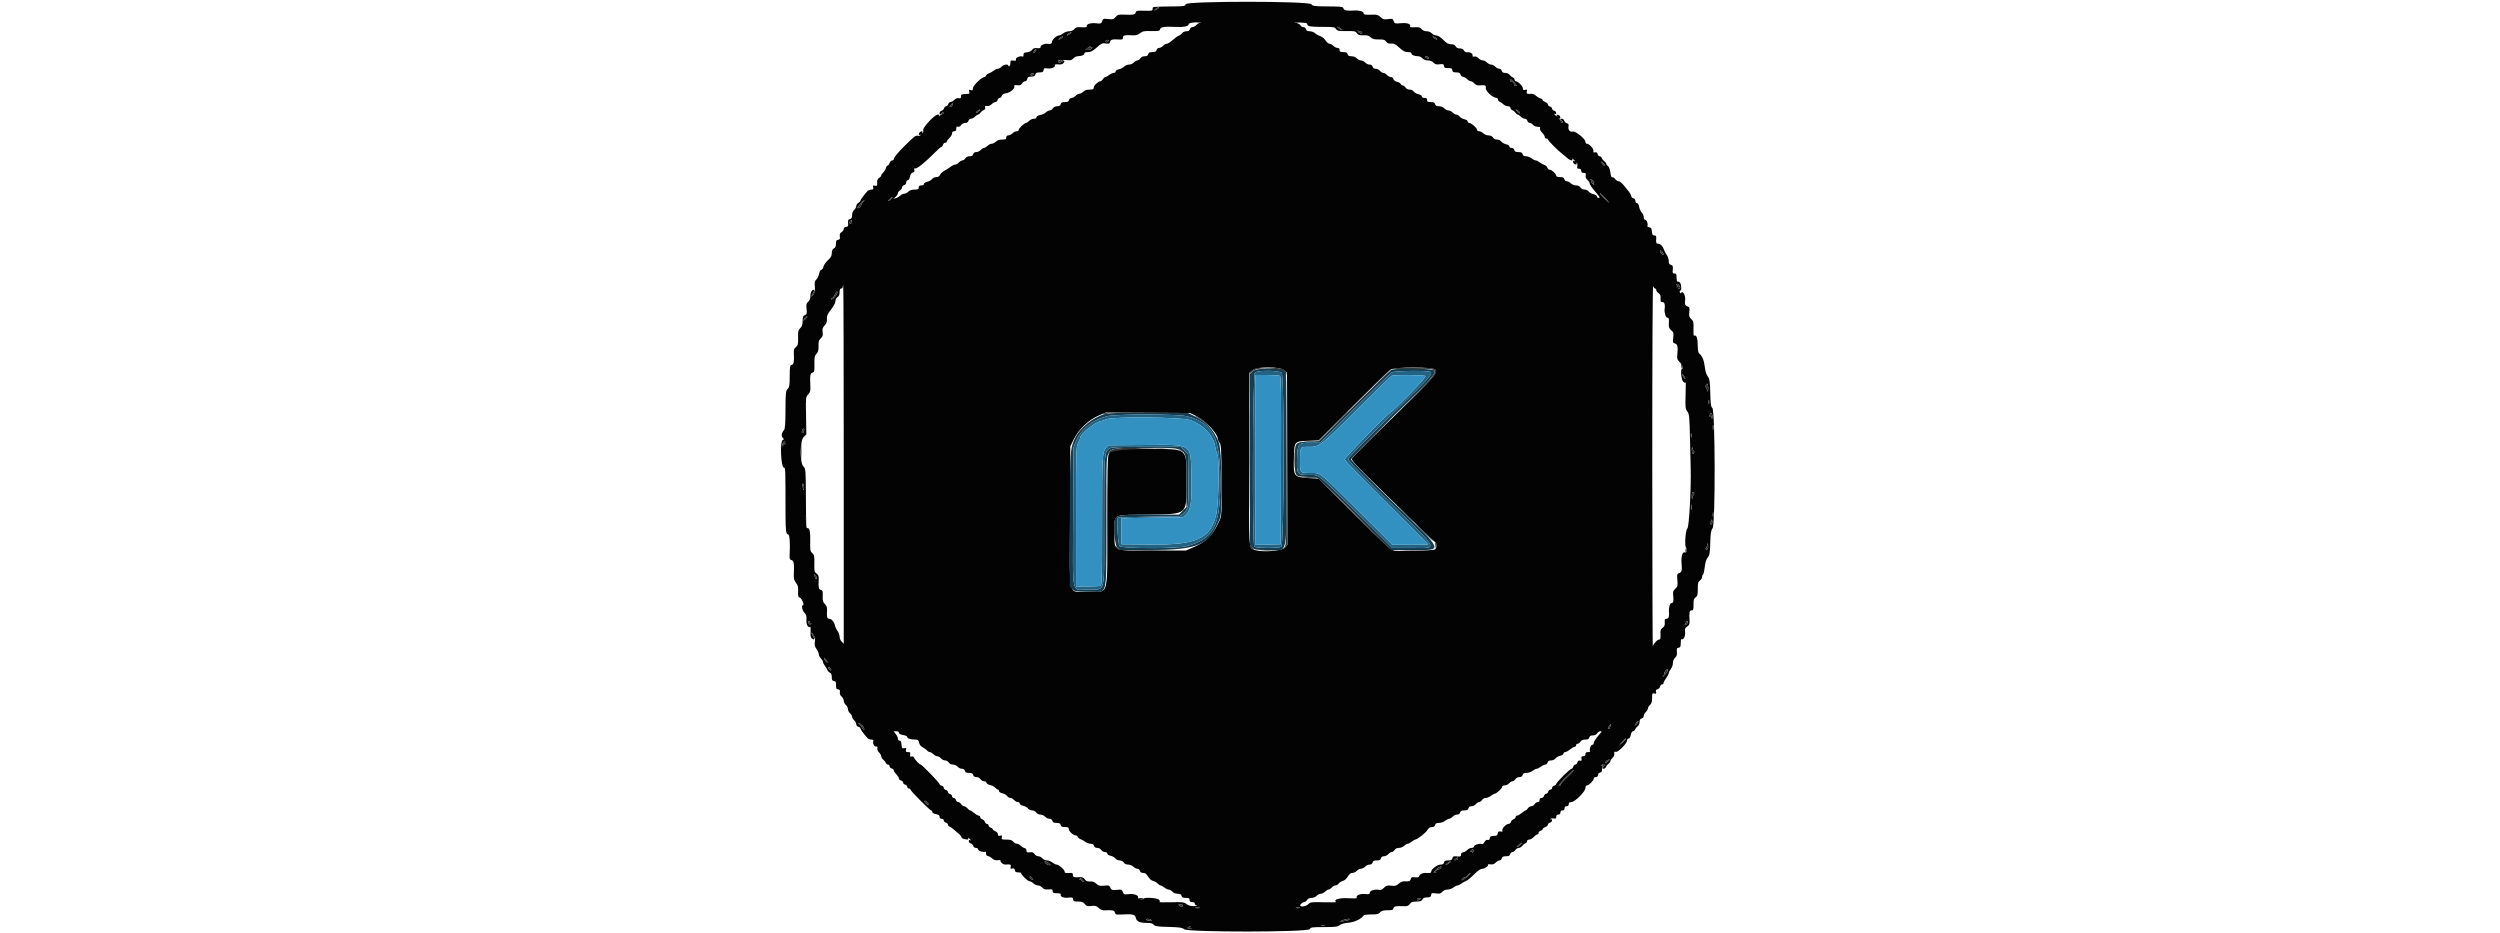 <svg id="svg" version="1.1" width="400" height="149.333" viewBox="0 0 400 149.333" xmlns="http://www.w3.org/2000/svg" xmlns:xlink="http://www.w3.org/1999/xlink" ><g id="svgg"><path id="path0" d="M189.714 0.672 C 189.637 0.966,189.470 1.002,188.106 1.022 C 184.201 1.077,184.416 1.054,184.425 1.417 C 184.434 1.725,184.337 1.747,183.116 1.716 C 181.933 1.685,181.789 1.715,181.713 2.008 C 181.622 2.356,181.325 2.405,179.720 2.339 C 178.980 2.309,178.804 2.364,178.491 2.725 C 178.165 3.099,178.035 3.135,177.317 3.050 C 176.562 2.961,176.498 2.983,176.345 3.387 C 176.191 3.792,176.128 3.813,175.367 3.723 C 174.505 3.621,173.749 3.875,173.883 4.221 C 173.936 4.360,173.701 4.400,173.073 4.360 C 172.340 4.313,172.138 4.363,171.891 4.652 C 171.706 4.868,171.394 5.000,171.069 5.000 C 170.781 5.000,170.354 5.150,170.121 5.333 C 169.888 5.517,169.588 5.667,169.455 5.667 C 169.066 5.667,168.333 6.328,168.333 6.679 C 168.333 6.968,168.052 7.096,167.601 7.012 C 167.175 6.932,166.500 7.219,166.500 7.480 C 166.500 7.707,166.384 7.753,165.937 7.701 C 165.513 7.651,165.316 7.718,165.139 7.971 C 164.999 8.171,164.670 8.329,164.327 8.362 C 163.856 8.407,163.752 8.484,163.762 8.783 C 163.769 8.985,163.711 9.111,163.633 9.063 C 163.317 8.867,162.469 9.195,162.544 9.484 C 162.604 9.714,162.527 9.755,162.143 9.699 C 161.725 9.637,161.667 9.681,161.667 10.055 C 161.667 10.289,161.592 10.527,161.500 10.583 C 161.408 10.640,161.333 10.607,161.333 10.510 C 161.333 10.206,160.566 10.317,160.250 10.667 C 160.084 10.850,159.820 11.000,159.663 11.000 C 159.507 11.000,159.199 11.140,158.981 11.310 C 158.762 11.481,158.422 11.671,158.224 11.733 C 158.026 11.795,157.822 11.956,157.771 12.090 C 157.719 12.224,157.591 12.333,157.487 12.333 C 157.062 12.333,155.667 13.696,155.667 14.110 C 155.667 14.453,155.608 14.504,155.317 14.411 C 155.019 14.317,154.984 14.353,155.078 14.650 C 155.162 14.915,155.116 15.004,154.886 15.016 C 153.774 15.077,153.750 15.086,153.760 15.429 C 153.768 15.698,153.688 15.759,153.401 15.705 C 153.176 15.661,152.897 15.770,152.683 15.984 C 152.491 16.176,152.214 16.333,152.068 16.333 C 151.922 16.333,151.763 16.483,151.715 16.667 C 151.667 16.850,151.517 17.000,151.382 17.000 C 151.246 17.000,151.098 17.143,151.052 17.318 C 151.007 17.493,150.826 17.673,150.651 17.719 C 150.476 17.765,150.333 17.933,150.333 18.094 C 150.333 18.366,150.354 18.367,150.639 18.108 C 150.899 17.873,150.944 17.869,150.944 18.083 C 150.944 18.221,150.907 18.296,150.861 18.250 C 150.815 18.204,150.627 18.297,150.443 18.458 C 150.260 18.619,150.164 18.656,150.231 18.542 C 150.310 18.406,150.246 18.333,150.047 18.333 C 149.546 18.333,147.602 20.403,147.711 20.819 C 147.761 21.010,147.722 21.215,147.625 21.276 C 147.516 21.343,147.498 21.305,147.577 21.176 C 147.666 21.033,147.610 20.986,147.397 21.028 C 147.226 21.060,147.060 21.226,147.028 21.397 C 146.986 21.610,147.033 21.666,147.176 21.577 C 147.305 21.498,147.343 21.516,147.276 21.625 C 147.215 21.722,147.025 21.765,146.853 21.720 C 146.516 21.632,146.316 21.785,144.750 23.330 C 143.634 24.430,143.000 25.211,143.000 25.485 C 143.000 25.585,142.886 25.667,142.746 25.667 C 142.606 25.667,142.420 25.854,142.333 26.083 C 142.246 26.313,142.099 26.500,142.007 26.500 C 141.915 26.500,141.794 26.682,141.738 26.904 C 141.682 27.127,141.493 27.438,141.318 27.597 C 141.143 27.755,141.000 27.968,141.000 28.069 C 141.000 28.170,140.845 28.350,140.656 28.468 C 140.456 28.593,140.324 28.836,140.341 29.050 C 140.394 29.714,140.343 29.805,139.974 29.708 C 139.670 29.629,139.629 29.670,139.708 29.974 C 139.785 30.269,139.730 30.333,139.401 30.333 C 139.180 30.333,138.885 30.465,138.744 30.625 C 138.174 31.274,137.667 31.973,137.667 32.109 C 137.667 32.188,137.517 32.347,137.333 32.461 C 137.150 32.576,137.000 32.807,137.000 32.976 C 137.000 33.144,136.850 33.417,136.667 33.583 C 136.464 33.766,136.333 34.097,136.333 34.423 C 136.333 34.828,136.248 34.984,135.986 35.052 C 135.706 35.125,135.650 35.250,135.695 35.696 C 135.741 36.164,135.692 36.258,135.375 36.303 C 135.155 36.334,135.000 36.473,135.000 36.638 C 135.000 36.793,134.842 37.018,134.650 37.139 C 134.390 37.301,134.317 37.482,134.370 37.838 C 134.426 38.224,134.373 38.328,134.095 38.367 C 133.821 38.406,133.750 38.537,133.750 39.000 C 133.750 39.415,133.654 39.633,133.417 39.755 C 133.181 39.876,133.083 40.095,133.083 40.501 C 133.083 40.952,132.951 41.196,132.470 41.631 C 132.132 41.936,131.807 42.406,131.748 42.676 C 131.689 42.946,131.537 43.167,131.411 43.167 C 131.279 43.167,131.133 43.425,131.068 43.773 C 131.006 44.106,130.806 44.527,130.624 44.709 C 130.359 44.974,130.310 45.197,130.372 45.845 C 130.430 46.446,130.371 46.771,130.143 47.118 C 129.974 47.374,129.835 47.506,129.834 47.412 C 129.834 47.318,129.953 47.069,130.100 46.860 C 130.409 46.419,130.294 46.187,129.921 46.497 C 129.776 46.616,129.667 46.975,129.667 47.328 C 129.667 47.748,129.553 48.051,129.315 48.266 C 129.018 48.534,128.976 48.714,129.049 49.425 C 129.126 50.172,129.095 50.286,128.776 50.425 C 128.482 50.555,128.416 50.725,128.415 51.367 C 128.414 51.960,128.324 52.234,128.044 52.495 C 127.723 52.794,127.677 52.999,127.696 54.031 C 127.715 55.078,127.673 55.259,127.344 55.525 C 127.060 55.755,126.980 55.977,127.009 56.455 C 127.091 57.826,127.012 58.291,126.681 58.378 C 126.392 58.453,126.360 58.629,126.355 60.170 C 126.350 61.634,126.302 61.929,126.021 62.231 C 125.721 62.553,125.691 62.841,125.678 65.572 C 125.667 67.850,125.609 68.623,125.435 68.822 C 125.049 69.263,124.967 69.777,125.240 70.050 C 125.460 70.270,125.461 70.313,125.246 70.395 C 124.758 70.582,124.941 74.833,125.436 74.833 C 125.674 74.833,125.675 74.870,125.684 82.333 C 125.687 84.909,125.764 85.500,126.097 85.500 C 126.340 85.500,126.445 86.867,126.344 88.720 C 126.307 89.414,126.348 89.535,126.650 89.614 C 127.018 89.710,127.091 90.193,127.009 92.003 C 126.983 92.570,127.069 92.876,127.355 93.240 C 127.661 93.628,127.728 93.902,127.698 94.627 C 127.667 95.374,127.712 95.543,127.959 95.608 C 128.259 95.686,128.742 96.833,128.475 96.833 C 128.184 96.833,128.347 97.680,128.708 98.042 C 129.010 98.343,129.073 98.566,129.029 99.177 C 128.975 99.917,129.281 100.489,129.618 100.280 C 129.690 100.235,129.725 100.589,129.695 101.067 C 129.654 101.712,129.709 101.994,129.907 102.159 C 130.292 102.478,130.414 102.255,130.100 101.807 C 129.953 101.597,129.834 101.349,129.834 101.255 C 129.835 101.160,129.977 101.298,130.150 101.560 C 130.378 101.905,130.439 102.216,130.375 102.695 C 130.307 103.203,130.369 103.466,130.643 103.837 C 130.839 104.103,131.000 104.473,131.000 104.660 C 131.000 104.847,131.150 105.150,131.333 105.333 C 131.517 105.517,131.667 105.769,131.667 105.894 C 131.667 106.019,131.804 106.301,131.972 106.519 C 132.139 106.738,132.325 107.050,132.385 107.212 C 132.444 107.375,132.626 107.562,132.788 107.629 C 132.991 107.712,133.083 107.932,133.083 108.333 C 133.083 108.800,133.154 108.927,133.435 108.967 C 133.724 109.008,133.783 109.126,133.768 109.634 C 133.753 110.140,133.812 110.259,134.100 110.300 C 134.370 110.339,134.433 110.441,134.375 110.745 C 134.325 111.008,134.417 111.241,134.650 111.441 C 134.842 111.606,135.000 111.912,135.000 112.122 C 135.000 112.332,135.150 112.632,135.333 112.789 C 135.517 112.946,135.667 113.246,135.667 113.455 C 135.667 113.665,135.817 113.965,136.000 114.122 C 136.183 114.279,136.333 114.529,136.333 114.678 C 136.333 114.827,136.483 115.084,136.667 115.250 C 136.850 115.416,137.000 115.697,137.000 115.875 C 137.000 116.058,137.145 116.236,137.333 116.285 C 137.517 116.333,137.667 116.446,137.667 116.537 C 137.667 116.691,138.148 117.363,138.744 118.042 C 138.885 118.202,139.192 118.333,139.427 118.333 C 139.661 118.333,139.809 118.405,139.755 118.492 C 139.558 118.810,139.863 119.531,140.161 119.453 C 140.376 119.397,140.429 119.465,140.377 119.736 C 140.335 119.952,140.445 120.216,140.654 120.405 C 140.844 120.578,141.000 120.852,141.000 121.016 C 141.000 121.180,141.136 121.412,141.303 121.532 C 141.469 121.652,141.654 121.881,141.714 122.042 C 141.774 122.202,141.938 122.333,142.078 122.333 C 142.218 122.333,142.333 122.453,142.333 122.599 C 142.333 122.745,142.483 122.904,142.667 122.952 C 142.850 123.000,143.000 123.139,143.000 123.262 C 143.000 123.385,143.188 123.672,143.417 123.902 C 143.646 124.131,143.833 124.425,143.833 124.556 C 143.833 124.687,143.983 124.834,144.167 124.882 C 144.350 124.930,144.500 125.080,144.500 125.215 C 144.500 125.350,144.650 125.500,144.833 125.548 C 145.017 125.596,145.167 125.755,145.167 125.901 C 145.167 126.047,145.279 126.167,145.417 126.167 C 145.554 126.167,145.667 126.236,145.667 126.321 C 145.667 126.536,148.778 129.667,148.992 129.667 C 149.088 129.667,149.167 129.776,149.167 129.909 C 149.167 130.054,149.401 130.195,149.750 130.261 C 150.172 130.340,150.333 130.457,150.333 130.685 C 150.333 130.889,150.451 131.000,150.667 131.000 C 150.861 131.000,151.000 131.111,151.000 131.266 C 151.000 131.412,151.150 131.570,151.333 131.618 C 151.517 131.666,151.667 131.812,151.667 131.941 C 151.667 132.071,151.798 132.224,151.958 132.282 C 152.119 132.340,152.373 132.506,152.522 132.652 C 152.672 132.797,153.028 133.103,153.314 133.332 C 153.600 133.560,153.833 133.832,153.833 133.937 C 153.833 134.042,154.002 134.173,154.208 134.228 C 154.805 134.388,155.032 134.354,154.895 134.125 C 154.809 133.983,154.860 133.990,155.051 134.145 C 155.357 134.393,155.438 134.584,155.167 134.417 C 155.075 134.360,155.000 134.438,155.000 134.589 C 155.000 134.741,155.143 134.902,155.318 134.948 C 155.493 134.993,155.673 135.174,155.719 135.349 C 155.767 135.534,155.948 135.667,156.151 135.667 C 156.343 135.667,156.500 135.773,156.500 135.903 C 156.500 136.145,157.377 136.429,157.633 136.271 C 157.711 136.223,157.769 136.346,157.762 136.545 C 157.754 136.780,157.867 136.928,158.083 136.970 C 158.267 137.005,158.581 137.185,158.782 137.370 C 159.035 137.603,159.302 137.685,159.649 137.634 C 159.924 137.593,160.122 137.604,160.089 137.657 C 159.952 137.879,160.503 138.358,160.862 138.329 C 161.674 138.261,161.806 138.318,161.708 138.693 C 161.629 138.994,161.671 139.038,161.964 138.961 C 162.232 138.891,162.327 138.954,162.366 139.226 C 162.406 139.505,162.532 139.583,162.943 139.583 C 163.232 139.582,163.438 139.632,163.400 139.694 C 163.287 139.876,164.431 141.000,164.728 141.000 C 164.878 141.000,165.150 141.150,165.333 141.333 C 165.517 141.517,165.843 141.667,166.058 141.667 C 166.272 141.667,166.590 141.823,166.762 142.014 C 167.004 142.281,167.233 142.348,167.755 142.305 C 168.344 142.257,168.433 142.294,168.426 142.583 C 168.418 142.864,168.525 142.917,169.104 142.917 C 169.532 142.917,169.765 142.985,169.721 143.098 C 169.583 143.458,170.153 143.712,170.909 143.626 C 171.568 143.552,171.655 143.582,171.700 143.896 C 171.742 144.197,171.863 144.250,172.500 144.250 C 173.088 144.249,173.319 144.335,173.568 144.643 C 173.840 144.980,173.995 145.025,174.622 144.954 C 175.238 144.885,175.429 144.938,175.798 145.280 C 176.117 145.575,176.402 145.679,176.828 145.654 C 177.999 145.586,178.291 145.654,178.386 146.016 C 178.463 146.311,178.589 146.359,179.197 146.327 C 181.235 146.218,181.617 146.295,181.726 146.836 C 181.847 147.442,182.335 147.667,183.534 147.667 C 184.147 147.667,184.438 147.747,184.593 147.958 C 184.772 148.204,185.141 148.259,186.936 148.306 C 188.716 148.353,189.133 148.414,189.467 148.676 C 190.104 149.178,209.228 149.164,209.542 148.662 C 209.728 148.363,209.937 148.333,211.851 148.333 C 213.652 148.333,214.012 148.289,214.353 148.022 C 214.602 147.827,215.122 147.683,215.750 147.635 C 216.698 147.563,217.849 147.014,218.182 146.475 C 218.240 146.381,218.785 146.308,219.393 146.312 C 220.301 146.319,220.556 146.260,220.818 145.978 C 221.064 145.714,221.339 145.636,222.004 145.641 C 222.724 145.647,222.884 145.593,222.954 145.324 C 223.041 144.992,223.346 144.934,224.691 144.995 C 225.156 145.016,225.362 144.932,225.568 144.638 C 225.785 144.329,225.993 144.252,226.621 144.251 C 227.234 144.250,227.441 144.178,227.577 143.917 C 227.700 143.680,227.919 143.583,228.333 143.583 C 228.809 143.583,228.926 143.515,228.969 143.213 C 229.017 142.877,229.089 142.852,229.745 142.942 C 230.349 143.025,230.518 142.983,230.771 142.687 C 230.961 142.466,231.270 142.333,231.598 142.333 C 231.886 142.333,232.312 142.183,232.545 142.000 C 232.779 141.817,233.079 141.667,233.212 141.667 C 233.346 141.667,233.634 141.527,233.853 141.356 C 234.071 141.186,234.401 140.999,234.586 140.941 C 234.771 140.883,235.334 140.424,235.836 139.922 C 236.468 139.290,236.883 139.006,237.183 139.004 C 237.592 139.000,238.261 138.484,238.085 138.307 C 238.040 138.262,238.220 138.257,238.485 138.296 C 238.820 138.345,239.074 138.260,239.317 138.016 C 239.509 137.824,239.786 137.667,239.932 137.667 C 240.078 137.667,240.237 137.517,240.285 137.333 C 240.351 137.081,240.512 137.000,240.952 137.000 C 241.391 137.000,241.552 136.919,241.618 136.667 C 241.666 136.483,241.829 136.333,241.979 136.333 C 242.130 136.333,242.347 136.183,242.461 136.000 C 242.576 135.817,242.815 135.667,242.992 135.667 C 243.169 135.667,243.412 135.530,243.532 135.364 C 243.652 135.198,243.881 135.012,244.042 134.953 C 244.202 134.893,244.333 134.729,244.333 134.589 C 244.333 134.442,244.479 134.333,244.675 134.333 C 244.862 134.333,245.190 134.146,245.402 133.917 C 245.614 133.688,245.873 133.500,245.977 133.500 C 246.082 133.500,246.167 133.393,246.167 133.261 C 246.167 133.130,246.317 132.975,246.500 132.917 C 246.683 132.858,246.833 132.739,246.833 132.651 C 246.833 132.564,247.021 132.420,247.250 132.333 C 247.479 132.246,247.667 132.069,247.667 131.940 C 247.667 131.811,247.817 131.666,248.000 131.618 C 248.183 131.570,248.333 131.407,248.333 131.256 C 248.333 131.090,248.257 131.028,248.141 131.099 C 248.031 131.167,247.993 131.145,248.054 131.048 C 248.111 130.955,248.348 130.914,248.579 130.958 C 248.922 131.024,249.000 130.973,249.000 130.686 C 249.000 130.444,249.105 130.333,249.333 130.333 C 249.556 130.333,249.667 130.222,249.667 130.000 C 249.667 129.778,249.778 129.667,250.000 129.667 C 250.222 129.667,250.333 129.556,250.333 129.333 C 250.333 129.111,250.444 129.000,250.667 129.000 C 250.889 129.000,251.000 128.889,251.000 128.667 C 251.000 128.423,251.111 128.333,251.413 128.333 C 251.982 128.333,253.667 126.649,253.667 126.080 C 253.667 125.829,253.762 125.667,253.909 125.667 C 254.223 125.667,255.000 124.890,255.000 124.576 C 255.000 124.442,255.150 124.333,255.333 124.333 C 255.549 124.333,255.667 124.222,255.667 124.019 C 255.667 123.842,255.817 123.666,256.013 123.615 C 256.232 123.558,256.340 123.413,256.308 123.221 C 256.281 123.053,256.317 122.823,256.389 122.708 C 256.469 122.581,256.434 122.499,256.302 122.497 C 256.139 122.496,256.145 122.456,256.325 122.342 C 256.712 122.097,256.882 122.336,256.568 122.683 C 256.301 122.978,256.301 123.000,256.563 123.000 C 256.717 123.000,256.893 122.869,256.953 122.708 C 257.012 122.548,257.198 122.319,257.364 122.199 C 257.530 122.079,257.667 121.884,257.667 121.766 C 257.667 121.648,257.822 121.411,258.012 121.239 C 258.222 121.049,258.331 120.785,258.290 120.569 C 258.236 120.288,258.288 120.230,258.534 120.294 C 258.904 120.391,260.333 118.935,260.333 118.462 C 260.333 118.300,260.442 118.167,260.576 118.167 C 260.721 118.167,260.862 117.933,260.928 117.583 C 260.992 117.242,261.135 117.000,261.274 117.000 C 261.404 117.000,261.559 116.869,261.619 116.708 C 261.679 116.548,261.864 116.319,262.031 116.199 C 262.200 116.077,262.333 115.774,262.333 115.510 C 262.333 115.179,262.433 115.013,262.667 114.952 C 262.855 114.902,263.000 114.724,263.000 114.541 C 263.000 114.364,263.150 114.083,263.333 113.917 C 263.517 113.751,263.667 113.493,263.667 113.345 C 263.667 113.196,263.817 112.946,264.000 112.789 C 264.249 112.575,264.333 112.297,264.333 111.684 C 264.333 110.927,264.361 110.872,264.693 110.959 C 264.993 111.037,265.038 110.995,264.962 110.707 C 264.898 110.459,264.964 110.338,265.198 110.277 C 265.378 110.230,265.565 110.036,265.615 109.846 C 265.665 109.656,265.809 109.500,265.936 109.500 C 266.063 109.500,266.167 109.402,266.167 109.282 C 266.167 109.163,266.354 108.811,266.583 108.500 C 266.812 108.189,267.000 107.830,267.000 107.702 C 267.000 107.574,267.150 107.279,267.333 107.045 C 267.517 106.812,267.667 106.381,267.667 106.087 C 267.667 105.756,267.799 105.432,268.014 105.237 C 268.275 105.001,268.346 104.770,268.302 104.302 C 268.252 103.781,268.297 103.672,268.580 103.632 C 268.856 103.592,268.917 103.459,268.917 102.891 C 268.917 102.510,268.967 102.229,269.028 102.267 C 269.329 102.454,269.699 101.749,269.618 101.145 C 269.546 100.610,269.596 100.476,269.948 100.245 C 270.291 100.020,270.355 99.857,270.325 99.279 C 270.255 97.943,270.311 97.667,270.653 97.667 C 270.931 97.667,270.972 97.545,270.964 96.739 C 270.957 95.982,271.020 95.768,271.305 95.568 C 271.601 95.360,271.653 95.156,271.646 94.229 C 271.639 93.303,271.691 93.098,271.985 92.891 C 272.177 92.757,272.333 92.506,272.333 92.334 C 272.333 92.161,272.402 91.977,272.487 91.925 C 272.571 91.873,272.693 91.342,272.757 90.746 C 272.834 90.026,272.992 89.510,273.228 89.210 C 273.534 88.822,273.591 88.495,273.640 86.853 C 273.687 85.288,273.754 84.868,274.019 84.510 C 274.479 83.887,274.438 65.611,273.976 65.273 C 273.752 65.109,273.691 64.676,273.643 62.883 C 273.591 60.979,273.538 60.633,273.234 60.222 C 273.016 59.927,272.840 59.351,272.765 58.686 C 272.649 57.655,272.357 56.959,271.872 56.554 C 271.711 56.420,271.637 55.991,271.637 55.187 C 271.637 54.066,271.409 53.497,271.048 53.720 C 270.975 53.766,270.934 53.268,270.958 52.615 C 270.996 51.547,270.960 51.389,270.603 51.058 C 270.264 50.743,270.218 50.578,270.291 49.931 C 270.362 49.295,270.325 49.154,270.063 49.057 C 269.604 48.887,269.528 48.698,269.624 47.975 C 269.716 47.291,269.242 46.441,268.994 46.843 C 268.918 46.966,268.846 46.939,268.778 46.764 C 268.723 46.619,268.750 46.500,268.839 46.500 C 269.094 46.500,269.026 45.396,268.757 45.173 C 268.624 45.062,268.455 45.008,268.382 45.053 C 268.310 45.099,268.250 44.824,268.250 44.443 C 268.250 43.857,268.198 43.751,267.915 43.759 C 267.626 43.767,267.589 43.680,267.642 43.123 C 267.694 42.580,267.648 42.464,267.352 42.386 C 267.085 42.317,267.000 42.164,267.000 41.753 C 267.000 41.455,266.860 41.033,266.690 40.814 C 266.519 40.596,266.322 40.229,266.253 40.000 C 266.080 39.428,265.676 39.000,265.308 39.000 C 264.986 39.000,264.945 38.884,264.995 38.125 C 265.019 37.767,264.952 37.667,264.689 37.667 C 264.422 37.667,264.343 37.540,264.302 37.042 C 264.260 36.538,264.177 36.406,263.873 36.363 C 263.665 36.334,263.536 36.243,263.586 36.162 C 263.741 35.911,263.476 35.167,263.232 35.167 C 263.096 35.167,263.000 34.995,263.000 34.750 C 263.000 34.521,262.860 34.194,262.689 34.023 C 262.519 33.852,262.328 33.440,262.265 33.106 C 262.196 32.739,262.056 32.500,261.909 32.500 C 261.774 32.500,261.667 32.345,261.667 32.151 C 261.667 31.942,261.533 31.767,261.333 31.715 C 261.150 31.667,261.000 31.516,261.000 31.380 C 261.000 31.243,260.831 30.923,260.625 30.668 C 260.419 30.413,260.031 29.934,259.763 29.602 C 259.495 29.271,259.143 29.000,258.980 29.000 C 258.818 29.000,258.578 28.847,258.447 28.660 C 258.316 28.472,258.108 28.341,257.984 28.368 C 257.830 28.402,257.729 28.164,257.662 27.604 C 257.604 27.126,257.448 26.707,257.282 26.586 C 257.127 26.473,257.000 26.299,257.000 26.199 C 257.000 26.100,256.864 25.921,256.697 25.801 C 256.531 25.681,256.346 25.452,256.286 25.292 C 256.226 25.131,256.071 25.000,255.941 25.000 C 255.812 25.000,255.664 24.840,255.613 24.645 C 255.547 24.392,255.426 24.314,255.198 24.374 C 254.954 24.437,254.894 24.387,254.952 24.167 C 255.037 23.839,254.288 23.000,253.909 23.000 C 253.776 23.000,253.667 22.857,253.667 22.682 C 253.667 22.226,252.084 20.939,251.660 21.050 C 251.201 21.170,250.858 20.778,250.959 20.249 C 251.024 19.911,250.966 19.793,250.703 19.725 C 250.517 19.676,250.327 19.493,250.281 19.318 C 250.235 19.143,250.067 19.000,249.906 19.000 C 249.634 19.000,249.633 19.020,249.892 19.306 C 250.127 19.566,250.131 19.611,249.917 19.611 C 249.779 19.611,249.704 19.573,249.750 19.527 C 249.796 19.481,249.703 19.293,249.542 19.110 C 249.381 18.926,249.351 18.835,249.474 18.908 C 249.635 19.002,249.682 18.951,249.639 18.730 C 249.606 18.560,249.440 18.394,249.270 18.361 C 249.047 18.318,248.998 18.364,249.096 18.526 C 249.206 18.708,249.178 18.707,248.949 18.521 C 248.643 18.274,248.562 18.082,248.833 18.250 C 248.925 18.307,249.000 18.229,249.000 18.078 C 249.000 17.926,248.850 17.763,248.667 17.715 C 248.483 17.667,248.333 17.517,248.333 17.382 C 248.333 17.246,248.183 17.096,248.000 17.048 C 247.817 17.000,247.667 16.856,247.667 16.726 C 247.667 16.597,247.479 16.420,247.250 16.333 C 247.021 16.246,246.833 16.103,246.833 16.015 C 246.833 15.928,246.665 15.805,246.458 15.742 C 246.252 15.680,245.922 15.481,245.725 15.301 C 245.528 15.121,245.228 14.988,245.058 15.006 C 244.350 15.081,244.196 15.007,244.292 14.640 C 244.371 14.337,244.330 14.295,244.026 14.375 C 243.748 14.447,243.667 14.395,243.667 14.143 C 243.667 13.797,242.892 13.014,242.542 13.005 C 242.427 13.002,242.333 12.885,242.333 12.745 C 242.333 12.604,242.202 12.441,242.042 12.381 C 241.881 12.321,241.652 12.136,241.532 11.969 C 241.410 11.800,241.107 11.667,240.843 11.667 C 240.512 11.667,240.346 11.567,240.285 11.333 C 240.236 11.145,240.058 11.000,239.875 11.000 C 239.697 11.000,239.416 10.850,239.250 10.667 C 239.084 10.483,238.784 10.333,238.583 10.333 C 238.383 10.333,238.083 10.183,237.917 10.000 C 237.751 9.817,237.451 9.667,237.250 9.667 C 237.049 9.667,236.744 9.511,236.572 9.321 C 236.379 9.108,236.120 9.002,235.895 9.045 C 235.662 9.089,235.558 9.043,235.606 8.917 C 235.718 8.627,235.243 8.300,234.801 8.362 C 234.548 8.398,234.358 8.303,234.245 8.083 C 234.132 7.863,233.905 7.750,233.578 7.750 C 233.252 7.750,233.025 7.637,232.912 7.417 C 232.792 7.184,232.572 7.083,232.184 7.083 C 231.751 7.083,231.469 6.925,230.919 6.375 C 230.467 5.923,230.061 5.667,229.798 5.667 C 229.571 5.667,229.249 5.517,229.083 5.333 C 228.904 5.136,228.570 5.000,228.261 5.000 C 227.939 5.000,227.627 4.867,227.442 4.651 C 227.200 4.368,226.993 4.313,226.343 4.360 C 225.813 4.397,225.566 4.355,225.612 4.235 C 225.767 3.833,225.172 3.620,224.154 3.712 C 223.192 3.799,223.140 3.785,222.986 3.380 C 222.837 2.989,222.767 2.964,222.084 3.057 C 221.442 3.145,221.281 3.102,220.883 2.734 C 220.515 2.392,220.276 2.315,219.670 2.342 C 218.457 2.397,218.167 2.348,218.167 2.091 C 218.167 1.833,217.367 1.616,216.661 1.681 C 215.621 1.776,215.038 1.665,214.957 1.355 C 214.883 1.069,214.673 1.042,212.480 1.027 C 210.294 1.013,210.059 0.983,209.811 0.678 C 209.387 0.158,189.850 0.152,189.714 0.672 M185.240 1.411 C 185.062 1.546,184.842 1.656,184.750 1.656 C 184.658 1.656,184.729 1.546,184.907 1.411 C 185.085 1.277,185.305 1.167,185.397 1.167 C 185.489 1.167,185.418 1.277,185.240 1.411 M192.059 3.615 C 191.862 3.654,191.570 3.831,191.408 4.009 C 191.247 4.188,190.970 4.333,190.792 4.333 C 190.609 4.333,190.431 4.478,190.382 4.667 C 190.320 4.901,190.154 5.000,189.823 5.000 C 189.554 5.000,189.259 5.132,189.134 5.309 C 189.015 5.480,188.767 5.667,188.583 5.726 C 188.400 5.784,187.965 6.095,187.616 6.416 C 187.267 6.737,186.847 7.000,186.683 7.000 C 186.519 7.000,186.249 7.150,186.083 7.333 C 185.917 7.517,185.636 7.667,185.459 7.667 C 185.276 7.667,185.098 7.811,185.048 8.000 C 184.982 8.253,184.821 8.333,184.382 8.333 C 183.942 8.333,183.781 8.414,183.715 8.667 C 183.653 8.902,183.488 9.000,183.149 9.000 C 182.850 9.000,182.591 9.126,182.461 9.333 C 182.347 9.517,182.133 9.667,181.986 9.667 C 181.839 9.667,181.583 9.817,181.417 10.000 C 181.251 10.183,180.905 10.333,180.647 10.333 C 180.390 10.333,180.045 10.475,179.881 10.647 C 179.718 10.820,179.340 11.013,179.042 11.077 C 178.739 11.142,178.500 11.298,178.500 11.430 C 178.500 11.560,178.360 11.667,178.189 11.667 C 178.018 11.667,177.688 11.817,177.455 12.000 C 177.221 12.183,176.949 12.333,176.850 12.333 C 176.751 12.333,176.576 12.483,176.461 12.667 C 176.347 12.850,176.169 13.000,176.066 13.000 C 175.723 13.000,175.000 13.686,175.000 14.012 C 175.000 14.276,174.881 14.333,174.333 14.333 C 173.889 14.333,173.556 14.444,173.333 14.667 C 173.150 14.850,172.862 15.000,172.692 15.000 C 172.523 15.000,172.249 15.150,172.083 15.333 C 171.917 15.517,171.636 15.667,171.459 15.667 C 171.276 15.667,171.098 15.811,171.048 16.000 C 170.982 16.253,170.821 16.333,170.382 16.333 C 169.942 16.333,169.781 16.414,169.715 16.667 C 169.653 16.902,169.488 17.000,169.149 17.000 C 168.850 17.000,168.591 17.126,168.461 17.333 C 168.347 17.517,168.121 17.667,167.960 17.667 C 167.799 17.667,167.527 17.806,167.356 17.977 C 167.185 18.148,166.773 18.339,166.439 18.401 C 166.072 18.470,165.833 18.611,165.833 18.758 C 165.833 18.905,165.670 19.000,165.417 19.000 C 165.188 19.000,164.850 19.150,164.667 19.333 C 164.483 19.517,164.264 19.667,164.179 19.667 C 163.914 19.667,163.000 20.518,163.000 20.765 C 163.000 20.894,162.850 21.000,162.667 21.000 C 162.483 21.000,162.183 21.150,162.000 21.333 C 161.817 21.517,161.517 21.667,161.333 21.667 C 161.111 21.667,161.000 21.778,161.000 22.000 C 161.000 22.278,160.889 22.333,160.333 22.333 C 159.889 22.333,159.556 22.444,159.333 22.667 C 159.150 22.850,158.850 23.000,158.667 23.000 C 158.483 23.000,158.183 23.150,158.000 23.333 C 157.817 23.517,157.566 23.667,157.442 23.667 C 157.319 23.667,157.083 23.817,156.917 24.000 C 156.751 24.183,156.432 24.333,156.209 24.333 C 155.942 24.333,155.772 24.448,155.715 24.667 C 155.653 24.902,155.488 25.000,155.149 25.000 C 154.850 25.000,154.591 25.126,154.461 25.333 C 154.347 25.517,154.133 25.667,153.986 25.667 C 153.839 25.667,153.583 25.817,153.417 26.000 C 153.251 26.183,152.987 26.333,152.830 26.333 C 152.673 26.333,152.334 26.500,152.075 26.703 C 151.817 26.906,151.376 27.187,151.095 27.328 C 150.813 27.468,150.509 27.752,150.419 27.958 C 150.307 28.214,150.111 28.333,149.803 28.333 C 149.552 28.333,149.256 28.471,149.134 28.644 C 149.015 28.815,148.673 29.009,148.375 29.074 C 148.074 29.140,147.833 29.298,147.833 29.430 C 147.833 29.571,147.666 29.667,147.417 29.667 C 147.111 29.667,147.000 29.756,147.000 30.000 C 147.000 30.278,146.889 30.333,146.333 30.333 C 145.889 30.333,145.556 30.444,145.333 30.667 C 145.150 30.850,144.850 31.000,144.667 31.000 C 144.483 31.000,144.195 31.138,144.026 31.307 C 143.857 31.476,143.548 31.659,143.339 31.713 L 142.959 31.813 143.313 31.483 C 143.507 31.302,143.667 31.045,143.667 30.912 C 143.667 30.778,143.817 30.576,144.000 30.461 C 144.183 30.347,144.333 30.130,144.333 29.979 C 144.333 29.829,144.483 29.666,144.667 29.618 C 144.866 29.566,145.000 29.391,145.000 29.182 C 145.000 28.988,145.107 28.833,145.242 28.833 C 145.386 28.833,145.528 28.602,145.591 28.265 C 145.662 27.887,145.812 27.668,146.038 27.609 C 146.279 27.545,146.352 27.424,146.291 27.189 C 146.229 26.954,146.272 26.884,146.437 26.948 C 146.699 27.048,148.100 25.920,149.523 24.463 C 150.040 23.933,150.538 23.500,150.629 23.500 C 150.720 23.500,150.834 23.350,150.882 23.167 C 150.930 22.983,151.088 22.833,151.234 22.833 C 151.380 22.833,151.500 22.748,151.500 22.644 C 151.500 22.540,151.688 22.281,151.917 22.069 C 152.146 21.856,152.333 21.529,152.333 21.341 C 152.333 21.111,152.442 21.000,152.667 21.000 C 152.910 21.000,153.000 20.889,153.000 20.589 C 153.000 20.284,153.068 20.203,153.261 20.277 C 153.420 20.338,153.618 20.239,153.770 20.022 C 153.913 19.818,154.199 19.667,154.442 19.667 C 154.724 19.667,154.893 19.556,154.952 19.333 C 155.000 19.149,155.179 19.000,155.353 19.000 C 155.525 19.000,155.817 18.850,156.000 18.667 C 156.183 18.483,156.404 18.333,156.491 18.333 C 156.577 18.333,156.746 18.197,156.866 18.031 C 156.985 17.864,157.223 17.676,157.394 17.612 C 157.591 17.538,157.675 17.385,157.625 17.192 C 157.562 16.951,157.624 16.903,157.923 16.960 C 158.159 17.005,158.432 16.901,158.650 16.683 C 158.843 16.491,159.120 16.333,159.266 16.333 C 159.412 16.333,159.570 16.183,159.618 16.000 C 159.666 15.817,159.816 15.667,159.952 15.667 C 160.087 15.667,160.236 15.522,160.282 15.345 C 160.339 15.127,160.569 14.989,160.998 14.917 C 161.683 14.801,162.428 14.154,162.290 13.794 C 162.227 13.629,162.347 13.588,162.757 13.636 C 163.181 13.685,163.360 13.619,163.528 13.350 C 163.648 13.158,163.874 13.000,164.028 13.000 C 164.192 13.000,164.333 12.845,164.363 12.633 C 164.406 12.338,164.529 12.264,164.992 12.258 C 165.421 12.252,165.590 12.166,165.658 11.917 C 165.728 11.664,165.892 11.583,166.333 11.583 C 166.806 11.583,166.927 11.514,166.968 11.220 C 167.013 10.909,167.099 10.870,167.570 10.947 C 168.184 11.046,168.900 10.749,168.783 10.443 C 168.731 10.306,168.897 10.263,169.321 10.304 C 169.738 10.343,170.007 10.276,170.158 10.094 C 170.477 9.709,170.265 9.595,169.800 9.899 C 169.425 10.145,169.402 10.139,169.376 9.790 C 169.360 9.574,169.399 9.503,169.470 9.618 C 169.541 9.734,169.683 9.759,169.812 9.680 C 169.932 9.605,170.343 9.580,170.724 9.623 C 171.280 9.685,171.481 9.631,171.735 9.350 C 171.909 9.158,172.209 8.999,172.401 8.998 C 173.013 8.994,173.500 8.802,173.500 8.564 C 173.500 8.412,173.697 8.333,174.078 8.333 C 174.525 8.333,174.844 8.166,175.489 7.593 C 176.234 6.932,176.387 6.863,176.921 6.950 C 177.434 7.033,177.532 6.996,177.612 6.690 C 177.708 6.322,178.021 6.246,179.125 6.322 C 179.574 6.353,179.667 6.300,179.667 6.013 C 179.667 5.648,180.001 5.577,181.339 5.654 C 181.736 5.677,182.083 5.566,182.404 5.313 C 182.817 4.989,183.059 4.942,184.207 4.967 C 185.402 4.992,185.541 4.962,185.619 4.664 C 185.713 4.305,186.351 4.216,188.158 4.311 C 189.341 4.373,190.167 4.212,190.167 3.919 C 190.167 3.773,190.400 3.662,190.792 3.621 C 191.658 3.531,192.512 3.527,192.059 3.615 M208.857 3.667 C 209.027 3.667,209.167 3.773,209.167 3.903 C 209.167 4.223,209.763 4.313,211.805 4.304 C 213.363 4.297,213.549 4.329,213.768 4.642 C 213.983 4.949,214.169 4.985,215.429 4.967 C 216.710 4.948,216.872 4.982,217.102 5.309 C 217.309 5.604,217.504 5.667,218.152 5.644 C 218.766 5.622,219.030 5.697,219.302 5.968 C 219.581 6.247,219.850 6.319,220.591 6.310 C 221.365 6.300,221.571 6.360,221.776 6.654 C 221.958 6.913,222.175 6.999,222.583 6.971 C 223.034 6.941,223.286 7.068,223.900 7.633 C 224.492 8.179,224.788 8.333,225.246 8.333 C 225.635 8.333,225.833 8.411,225.833 8.564 C 225.833 8.802,226.320 8.994,226.933 8.998 C 227.125 8.999,227.417 9.150,227.583 9.333 C 227.770 9.540,228.097 9.667,228.442 9.667 C 228.788 9.667,229.134 9.801,229.353 10.019 C 229.630 10.296,229.842 10.354,230.343 10.286 C 230.901 10.212,230.988 10.246,231.032 10.559 C 231.075 10.855,231.189 10.914,231.700 10.898 C 232.207 10.883,232.325 10.942,232.366 11.232 C 232.407 11.513,232.534 11.583,233.000 11.583 C 233.442 11.583,233.605 11.664,233.673 11.917 C 233.723 12.100,233.922 12.273,234.114 12.301 C 234.307 12.329,234.597 12.498,234.758 12.676 C 234.920 12.854,235.173 13.000,235.322 13.000 C 235.471 13.000,235.726 13.155,235.888 13.345 C 236.069 13.557,236.357 13.679,236.633 13.661 C 237.637 13.595,237.790 13.649,237.723 14.042 C 237.636 14.549,238.836 15.667,239.467 15.667 C 239.577 15.667,239.667 15.782,239.667 15.922 C 239.667 16.062,239.798 16.224,239.958 16.282 C 240.119 16.340,240.384 16.525,240.548 16.693 C 240.712 16.862,241.031 17.000,241.256 17.000 C 241.514 17.000,241.667 17.095,241.667 17.255 C 241.667 17.396,241.798 17.559,241.958 17.619 C 242.119 17.679,242.348 17.864,242.468 18.031 C 242.588 18.197,242.756 18.333,242.843 18.333 C 242.929 18.333,243.150 18.483,243.333 18.667 C 243.517 18.850,243.808 19.000,243.981 19.000 C 244.154 19.000,244.333 19.149,244.382 19.333 C 244.430 19.517,244.599 19.667,244.758 19.667 C 244.917 19.667,245.137 19.791,245.248 19.943 C 245.359 20.094,245.630 20.238,245.850 20.262 C 246.070 20.286,246.304 20.312,246.370 20.319 C 246.436 20.327,246.450 20.438,246.401 20.565 C 246.352 20.692,246.504 20.989,246.739 21.224 C 246.974 21.459,247.167 21.767,247.167 21.909 C 247.167 22.051,247.279 22.167,247.417 22.167 C 247.554 22.167,247.667 22.234,247.667 22.315 C 247.667 22.483,249.250 24.077,249.921 24.583 C 250.164 24.767,250.547 25.085,250.772 25.292 C 251.213 25.695,251.775 25.814,251.561 25.458 C 251.476 25.317,251.526 25.323,251.718 25.479 C 252.032 25.734,252.101 25.916,251.817 25.740 C 251.704 25.670,251.657 25.745,251.694 25.937 C 251.727 26.107,251.893 26.273,252.063 26.306 C 252.277 26.347,252.333 26.301,252.244 26.157 C 252.167 26.032,252.183 25.991,252.285 26.054 C 252.379 26.111,252.419 26.348,252.375 26.579 C 252.309 26.922,252.360 27.000,252.647 27.000 C 252.889 27.000,253.000 27.105,253.000 27.333 C 253.000 27.573,253.111 27.667,253.394 27.667 C 253.720 27.667,253.774 27.735,253.710 28.070 C 253.658 28.343,253.747 28.572,253.983 28.774 C 254.176 28.939,254.333 29.178,254.333 29.305 C 254.333 29.507,254.660 29.984,255.380 30.833 C 256.010 31.575,256.053 31.667,255.770 31.667 C 255.622 31.667,255.500 31.560,255.500 31.430 C 255.500 31.298,255.259 31.140,254.958 31.074 C 254.660 31.009,254.319 30.815,254.199 30.644 C 254.078 30.471,253.781 30.333,253.531 30.333 C 253.261 30.333,252.997 30.200,252.872 30.000 C 252.739 29.787,252.483 29.667,252.165 29.667 C 251.889 29.667,251.518 29.518,251.333 29.333 C 251.150 29.150,250.859 29.000,250.686 29.000 C 250.512 29.000,250.333 28.851,250.285 28.667 C 250.218 28.411,250.058 28.333,249.599 28.333 C 249.248 28.333,249.000 28.251,249.000 28.136 C 249.000 27.826,248.307 27.167,247.982 27.167 C 247.821 27.167,247.643 27.021,247.586 26.842 C 247.529 26.663,247.318 26.465,247.116 26.402 C 246.915 26.339,246.571 26.148,246.353 25.977 C 246.134 25.806,245.846 25.667,245.712 25.667 C 245.579 25.667,245.279 25.517,245.045 25.333 C 244.812 25.150,244.416 25.000,244.164 25.000 C 243.846 25.000,243.679 24.898,243.618 24.667 C 243.552 24.414,243.391 24.333,242.952 24.333 C 242.512 24.333,242.351 24.253,242.285 24.000 C 242.233 23.801,242.058 23.667,241.849 23.667 C 241.657 23.667,241.500 23.560,241.500 23.430 C 241.500 23.298,241.259 23.140,240.958 23.074 C 240.660 23.009,240.319 22.815,240.199 22.644 C 240.078 22.471,239.781 22.333,239.531 22.333 C 239.261 22.333,238.997 22.200,238.872 22.000 C 238.739 21.787,238.483 21.667,238.165 21.667 C 237.889 21.667,237.518 21.518,237.333 21.333 C 237.150 21.150,236.850 21.000,236.667 21.000 C 236.483 21.000,236.333 20.894,236.333 20.765 C 236.333 20.478,235.400 19.667,235.071 19.667 C 234.940 19.667,234.833 19.560,234.833 19.430 C 234.833 19.298,234.593 19.140,234.292 19.074 C 233.994 19.009,233.652 18.815,233.532 18.644 C 233.412 18.473,233.180 18.333,233.016 18.333 C 232.852 18.333,232.583 18.183,232.417 18.000 C 232.251 17.817,231.951 17.667,231.750 17.667 C 231.549 17.667,231.249 17.517,231.083 17.333 C 230.900 17.131,230.570 17.000,230.244 17.000 C 229.846 17.000,229.683 16.913,229.618 16.667 C 229.552 16.411,229.391 16.333,228.932 16.333 C 228.444 16.333,228.333 16.271,228.333 16.000 C 228.333 15.756,228.222 15.667,227.917 15.667 C 227.668 15.667,227.500 15.571,227.500 15.430 C 227.500 15.298,227.259 15.140,226.958 15.074 C 226.660 15.009,226.319 14.815,226.199 14.644 C 226.078 14.471,225.781 14.333,225.531 14.333 C 225.261 14.333,224.997 14.200,224.872 14.000 C 224.758 13.817,224.560 13.667,224.433 13.667 C 224.306 13.667,224.162 13.561,224.112 13.432 C 224.063 13.304,223.800 13.149,223.528 13.090 C 223.237 13.026,222.999 12.848,222.949 12.657 C 222.902 12.477,222.721 12.333,222.541 12.333 C 222.364 12.333,222.083 12.183,221.917 12.000 C 221.751 11.817,221.493 11.667,221.345 11.667 C 221.196 11.667,220.946 11.517,220.789 11.333 C 220.632 11.150,220.324 11.000,220.104 11.000 C 219.846 11.000,219.675 10.883,219.618 10.667 C 219.561 10.448,219.391 10.333,219.125 10.333 C 218.901 10.333,218.583 10.183,218.417 10.000 C 218.251 9.817,217.951 9.667,217.750 9.667 C 217.549 9.667,217.249 9.517,217.083 9.333 C 216.900 9.131,216.570 9.000,216.244 9.000 C 215.846 9.000,215.683 8.913,215.618 8.667 C 215.552 8.411,215.391 8.333,214.932 8.333 C 214.444 8.333,214.333 8.271,214.333 8.000 C 214.333 7.778,214.222 7.667,214.000 7.667 C 213.817 7.667,213.517 7.517,213.333 7.333 C 213.150 7.150,212.869 6.997,212.708 6.994 C 212.548 6.990,212.267 6.752,212.083 6.464 C 211.900 6.176,211.525 5.869,211.250 5.782 C 210.975 5.695,210.595 5.484,210.406 5.312 C 210.217 5.140,209.832 5.000,209.550 5.000 C 209.179 5.000,209.015 4.909,208.952 4.667 C 208.901 4.474,208.724 4.333,208.533 4.333 C 208.351 4.333,208.160 4.224,208.109 4.090 C 208.058 3.956,207.768 3.769,207.466 3.674 C 206.961 3.515,206.983 3.508,207.732 3.584 C 208.180 3.629,208.686 3.667,208.857 3.667 M214.667 4.659 C 214.804 4.752,214.831 4.829,214.727 4.831 C 214.622 4.832,214.360 4.679,214.143 4.491 C 213.744 4.143,214.053 4.242,214.667 4.659 M217.867 5.077 C 217.910 5.035,217.944 5.108,217.944 5.241 C 217.944 5.506,217.451 5.325,217.239 4.982 C 217.158 4.851,217.220 4.850,217.458 4.978 C 217.640 5.075,217.824 5.120,217.867 5.077 M171.240 5.411 C 171.062 5.546,170.842 5.656,170.750 5.656 C 170.658 5.656,170.729 5.546,170.907 5.411 C 171.085 5.277,171.305 5.167,171.397 5.167 C 171.489 5.167,171.418 5.277,171.240 5.411 M169.907 6.078 C 169.729 6.213,169.508 6.323,169.417 6.323 C 169.325 6.323,169.396 6.213,169.574 6.078 C 169.751 5.943,169.972 5.833,170.064 5.833 C 170.155 5.833,170.085 5.943,169.907 6.078 M229.760 6.078 C 229.938 6.213,230.008 6.323,229.917 6.323 C 229.825 6.323,229.604 6.213,229.426 6.078 C 229.249 5.943,229.178 5.833,229.270 5.833 C 229.361 5.833,229.582 5.943,229.760 6.078 M177.312 6.609 C 177.211 6.730,177.061 6.788,176.978 6.737 C 176.769 6.607,176.933 6.389,177.240 6.389 C 177.432 6.389,177.450 6.443,177.312 6.609 M174.399 7.528 C 174.316 7.662,174.373 7.687,174.580 7.608 C 174.834 7.510,174.848 7.532,174.670 7.746 C 174.554 7.886,174.273 8.000,174.044 8.000 L 173.630 8.000 174.023 7.672 C 174.481 7.291,174.566 7.258,174.399 7.528 M165.667 8.250 C 165.549 8.392,165.415 8.471,165.369 8.425 C 165.323 8.379,165.382 8.225,165.500 8.083 C 165.618 7.941,165.752 7.863,165.798 7.909 C 165.843 7.954,165.784 8.108,165.667 8.250 M228.611 9.274 C 228.611 9.424,228.526 9.436,228.306 9.318 C 228.137 9.229,228.000 9.125,228.000 9.088 C 228.000 9.051,228.137 9.031,228.306 9.044 C 228.474 9.056,228.611 9.160,228.611 9.274 M165.312 11.943 C 165.211 12.064,165.061 12.121,164.978 12.070 C 164.769 11.940,164.933 11.722,165.240 11.722 C 165.432 11.722,165.450 11.776,165.312 11.943 M242.667 13.694 C 242.667 13.765,242.551 13.778,242.409 13.724 C 242.268 13.670,242.192 13.585,242.241 13.536 C 242.368 13.409,241.988 12.987,241.833 13.083 C 241.763 13.127,241.663 13.003,241.612 12.808 C 241.534 12.512,241.614 12.545,242.093 13.009 C 242.408 13.315,242.667 13.623,242.667 13.694 M152.389 16.806 C 152.345 16.974,152.202 17.111,152.070 17.111 C 151.877 17.111,151.885 17.053,152.108 16.806 C 152.261 16.637,152.404 16.500,152.427 16.500 C 152.450 16.500,152.433 16.637,152.389 16.806 M156.582 17.834 C 156.416 18.018,156.236 18.125,156.182 18.071 C 156.128 18.017,156.229 17.866,156.407 17.736 C 156.864 17.402,156.936 17.443,156.582 17.834 M243.167 18.006 C 243.167 18.243,243.087 18.206,242.734 17.809 C 242.418 17.453,242.419 17.453,242.792 17.648 C 242.998 17.757,243.167 17.917,243.167 18.006 M256.583 26.167 C 256.749 26.350,256.801 26.500,256.698 26.500 C 256.596 26.500,256.431 26.350,256.333 26.167 C 256.235 25.983,256.183 25.833,256.218 25.833 C 256.253 25.833,256.417 25.983,256.583 26.167 M254.907 28.922 C 255.104 29.071,255.145 29.167,255.011 29.167 C 254.833 29.167,254.835 29.221,255.018 29.458 C 255.206 29.701,255.182 29.697,254.876 29.436 C 254.674 29.263,254.544 29.064,254.588 28.992 C 254.633 28.920,254.575 28.824,254.459 28.777 C 254.344 28.731,254.325 28.689,254.417 28.685 C 254.508 28.681,254.729 28.787,254.907 28.922 M257.388 32.333 C 257.584 32.563,257.351 32.378,256.872 31.923 C 256.392 31.468,256.000 31.029,256.000 30.947 C 256.000 30.807,256.581 31.387,257.388 32.333 M142.583 31.833 C 142.417 32.017,142.207 32.167,142.115 32.167 C 142.024 32.167,142.122 32.017,142.333 31.833 C 142.545 31.650,142.755 31.500,142.801 31.500 C 142.847 31.500,142.749 31.650,142.583 31.833 M138.097 32.319 C 137.938 32.494,137.789 32.769,137.765 32.930 C 137.730 33.167,137.167 33.460,137.167 33.241 C 137.167 33.134,138.196 32.000,138.293 32.000 C 138.344 32.000,138.255 32.143,138.097 32.319 M136.248 35.458 C 136.217 35.619,136.186 35.773,136.179 35.802 C 136.172 35.830,136.088 35.804,135.992 35.745 C 135.872 35.671,135.879 35.563,136.012 35.402 C 136.268 35.094,136.316 35.105,136.248 35.458 M266.167 40.724 C 266.167 40.813,266.018 40.751,265.837 40.587 C 265.656 40.423,265.555 40.212,265.613 40.119 C 265.722 39.943,266.167 40.429,266.167 40.724 M268.833 46.022 C 268.833 46.091,268.759 46.193,268.669 46.249 C 268.574 46.307,268.546 46.240,268.604 46.090 C 268.679 45.894,268.627 45.855,268.394 45.930 C 268.137 46.014,268.126 46.000,268.333 45.852 C 268.517 45.719,268.526 45.671,268.365 45.669 C 268.243 45.668,268.199 45.582,268.266 45.475 C 268.381 45.288,268.833 45.723,268.833 46.022 M264.828 46.167 C 264.923 46.167,265.000 46.275,265.000 46.407 C 265.000 46.540,265.165 46.764,265.368 46.905 C 265.645 47.100,265.725 47.306,265.696 47.748 C 265.663 48.238,265.711 48.333,265.995 48.333 C 266.322 48.333,266.444 48.743,266.340 49.485 C 266.267 50.002,266.525 50.833,266.758 50.833 C 267.028 50.833,267.063 50.975,267.010 51.865 C 266.982 52.341,267.068 52.561,267.393 52.844 C 267.768 53.170,267.802 53.297,267.715 54.030 C 267.629 54.762,267.656 54.862,267.960 54.941 C 268.394 55.055,268.498 55.457,268.382 56.579 C 268.300 57.373,268.335 57.517,268.705 57.886 C 269.138 58.320,269.411 59.000,269.151 59.000 C 268.841 59.000,268.982 60.766,269.316 61.068 C 269.534 61.265,269.653 61.292,269.698 61.157 C 269.734 61.048,269.733 61.950,269.695 63.161 C 269.632 65.182,269.655 65.402,269.969 65.826 C 270.284 66.254,270.318 66.596,270.401 70.270 C 270.451 72.459,270.498 74.475,270.507 74.750 C 270.606 77.941,270.265 84.277,269.980 84.548 C 269.648 84.864,269.495 87.667,269.810 87.667 C 269.889 87.667,269.918 87.853,269.874 88.081 C 269.831 88.309,269.735 88.459,269.661 88.413 C 269.239 88.152,268.958 88.918,269.047 90.089 C 269.143 91.360,269.094 91.542,268.602 91.724 C 268.328 91.826,268.299 91.966,268.377 92.824 C 268.458 93.717,268.428 93.843,268.050 94.195 C 267.693 94.528,267.645 94.691,267.713 95.333 C 267.806 96.204,267.729 96.500,267.410 96.500 C 267.194 96.500,266.970 97.280,267.027 97.833 C 267.108 98.621,266.989 99.000,266.661 99.000 C 266.378 99.000,266.329 99.095,266.362 99.585 C 266.392 100.032,266.312 100.233,266.023 100.436 C 265.751 100.627,265.652 100.849,265.672 101.226 C 265.720 102.114,265.675 102.333,265.446 102.333 C 265.158 102.333,264.556 102.990,264.453 103.417 C 264.408 103.600,264.368 90.625,264.363 74.583 C 264.358 57.039,264.415 45.566,264.505 45.792 C 264.588 45.998,264.733 46.167,264.828 46.167 M135.000 74.333 L 135.000 103.000 134.667 102.667 C 134.483 102.483,134.333 102.118,134.333 101.856 C 134.333 101.593,134.195 101.199,134.025 100.981 C 133.856 100.762,133.663 100.358,133.596 100.083 C 133.443 99.456,133.041 99.000,132.641 99.000 C 132.325 99.000,132.265 98.724,132.328 97.553 C 132.347 97.197,132.233 96.899,131.977 96.644 C 131.664 96.331,131.604 96.109,131.635 95.368 C 131.668 94.591,131.628 94.459,131.337 94.382 C 130.983 94.290,130.924 94.009,130.991 92.727 C 131.020 92.176,130.951 91.985,130.649 91.773 C 130.305 91.532,130.273 91.388,130.299 90.174 C 130.324 89.000,130.284 88.801,129.966 88.504 C 129.645 88.205,129.608 88.012,129.636 86.792 C 129.675 85.160,129.559 84.500,129.237 84.500 C 128.963 84.500,128.981 84.832,128.944 79.222 C 128.917 75.120,128.908 75.019,128.542 74.628 C 127.938 73.985,127.974 70.541,128.591 69.924 L 129.015 69.500 128.966 66.513 C 128.917 63.575,128.923 63.520,129.309 63.110 C 129.643 62.754,129.694 62.549,129.653 61.721 C 129.573 60.077,129.633 59.714,129.999 59.619 C 130.297 59.541,130.328 59.401,130.307 58.262 C 130.286 57.181,130.335 56.937,130.633 56.619 C 130.904 56.331,130.978 56.050,130.963 55.371 C 130.947 54.657,131.014 54.429,131.324 54.140 C 131.631 53.853,131.688 53.664,131.619 53.149 C 131.550 52.634,131.611 52.429,131.939 52.075 C 132.239 51.751,132.336 51.476,132.309 51.019 C 132.279 50.515,132.401 50.238,132.969 49.519 C 133.394 48.982,133.667 48.462,133.667 48.192 C 133.667 47.927,133.802 47.662,134.000 47.539 C 134.230 47.395,134.333 47.150,134.333 46.749 C 134.333 46.342,134.409 46.167,134.583 46.167 C 134.721 46.167,134.833 46.054,134.833 45.917 C 134.833 45.779,134.871 45.667,134.917 45.667 C 134.962 45.667,135.000 58.567,135.000 74.333 M133.516 47.560 C 133.232 47.845,133.000 47.985,133.000 47.872 C 133.000 47.759,133.076 47.667,133.169 47.667 C 133.263 47.667,133.469 47.393,133.628 47.060 C 133.838 46.618,133.933 46.533,133.975 46.748 C 134.007 46.914,133.806 47.271,133.516 47.560 M129.167 50.724 C 129.167 50.756,129.006 50.925,128.809 51.099 C 128.453 51.415,128.453 51.415,128.648 51.042 C 128.811 50.732,129.167 50.514,129.167 50.724 M205.449 59.236 L 205.917 59.638 205.962 73.389 L 206.007 87.139 205.610 87.601 C 205.106 88.188,201.764 88.421,200.634 87.948 C 199.780 87.592,199.814 88.256,199.868 73.111 L 199.917 59.638 200.384 59.236 C 201.099 58.621,204.735 58.621,205.449 59.236 M229.666 59.165 C 229.982 59.755,229.511 60.284,222.920 66.746 C 219.378 70.218,216.409 73.192,216.322 73.355 C 216.189 73.603,216.702 74.182,219.456 76.888 C 227.250 84.546,229.342 86.575,229.580 86.708 C 229.933 86.906,229.906 87.765,229.542 87.928 C 229.156 88.101,223.822 88.232,223.033 88.088 C 222.501 87.991,221.639 87.200,216.720 82.295 L 211.024 76.613 209.458 76.495 C 206.959 76.306,206.941 76.281,207.027 73.187 C 207.099 70.606,207.088 70.618,209.335 70.528 L 211.003 70.461 216.508 64.950 C 219.535 61.918,222.216 59.308,222.464 59.148 C 223.201 58.675,229.412 58.690,229.666 59.165 M269.656 60.583 C 269.656 60.675,269.546 60.604,269.411 60.426 C 269.277 60.249,269.167 60.028,269.167 59.936 C 269.167 59.845,269.277 59.915,269.411 60.093 C 269.546 60.271,269.656 60.492,269.656 60.583 M273.314 62.218 C 273.303 62.602,273.258 62.767,273.213 62.583 C 273.168 62.400,273.063 62.166,272.979 62.063 C 272.797 61.838,272.972 61.296,273.184 61.427 C 273.266 61.478,273.325 61.834,273.314 62.218 M273.448 64.625 C 273.406 64.785,273.372 64.654,273.372 64.333 C 273.372 64.012,273.406 63.881,273.448 64.042 C 273.490 64.202,273.490 64.465,273.448 64.625 M191.533 66.644 C 192.900 67.330,194.833 69.401,194.833 70.180 C 194.833 70.315,194.965 70.611,195.125 70.838 C 195.386 71.207,195.422 71.834,195.466 76.843 C 195.514 82.225,195.481 82.726,195.018 83.500 C 194.936 83.637,194.782 83.938,194.676 84.167 C 193.958 85.720,192.844 86.749,191.040 87.525 L 189.750 88.080 184.393 88.082 C 177.753 88.084,178.332 88.361,178.336 85.183 C 178.339 82.124,177.779 82.432,183.535 82.333 C 190.209 82.219,189.834 82.539,189.832 76.980 C 189.831 71.510,190.249 71.847,183.450 71.839 C 178.058 71.833,177.761 71.877,177.366 72.745 C 177.218 73.069,177.167 75.841,177.167 83.435 C 177.167 95.908,177.505 94.660,174.125 94.664 C 170.771 94.668,171.146 96.203,171.203 82.699 L 171.250 71.409 171.791 70.311 C 172.617 68.634,174.205 67.142,175.935 66.419 L 176.917 66.008 183.667 66.046 L 190.417 66.083 191.533 66.644 M273.977 66.718 C 273.960 67.114,273.936 67.154,273.882 66.873 C 273.842 66.665,273.740 66.538,273.655 66.591 C 273.474 66.702,273.462 66.627,273.601 66.265 C 273.761 65.846,274.002 66.136,273.977 66.718 M274.118 68.706 C 274.078 68.914,274.044 68.783,274.042 68.417 C 274.040 68.050,274.073 67.880,274.115 68.040 C 274.156 68.199,274.158 68.499,274.118 68.706 M128.599 69.104 C 128.546 69.242,128.434 69.312,128.350 69.260 C 128.262 69.206,128.279 68.993,128.391 68.752 C 128.598 68.307,128.784 68.621,128.599 69.104 M270.615 69.958 C 270.573 70.119,270.539 69.987,270.539 69.667 C 270.539 69.346,270.573 69.215,270.615 69.375 C 270.657 69.535,270.657 69.798,270.615 69.958 M125.624 70.873 C 125.646 71.166,125.618 71.193,125.495 70.998 C 125.372 70.803,125.334 70.838,125.317 71.167 C 125.301 71.465,125.273 71.498,125.217 71.284 C 125.174 71.119,125.230 70.875,125.340 70.742 C 125.596 70.434,125.591 70.432,125.624 70.873 M271.006 72.167 C 271.089 72.167,271.113 72.279,271.061 72.416 C 270.895 72.848,270.666 72.506,270.692 71.865 C 270.712 71.362,270.729 71.333,270.786 71.708 C 270.824 71.960,270.923 72.167,271.006 72.167 M128.650 78.052 C 128.634 78.559,128.627 78.565,128.500 78.167 C 128.308 77.568,128.308 77.298,128.500 77.417 C 128.592 77.473,128.659 77.759,128.650 78.052 M271.008 79.162 C 270.930 79.211,270.832 79.438,270.789 79.667 C 270.730 79.989,270.707 79.948,270.689 79.486 C 270.665 78.833,270.821 78.543,271.021 78.868 C 271.092 78.982,271.086 79.114,271.008 79.162 M270.618 81.542 C 270.578 81.748,270.545 81.579,270.545 81.167 C 270.545 80.754,270.578 80.585,270.618 80.792 C 270.657 80.998,270.657 81.335,270.618 81.542 M274.115 82.625 C 274.073 82.785,274.039 82.654,274.039 82.333 C 274.039 82.012,274.073 81.881,274.115 82.042 C 274.157 82.202,274.157 82.465,274.115 82.625 M273.870 83.864 C 273.769 83.964,273.674 83.927,273.611 83.761 C 273.556 83.618,273.583 83.500,273.672 83.500 C 273.761 83.500,273.844 83.369,273.856 83.208 C 273.870 83.030,273.908 83.070,273.953 83.311 C 273.995 83.528,273.957 83.777,273.870 83.864 M273.264 87.773 C 273.212 87.909,273.087 87.970,272.987 87.908 C 272.855 87.827,272.855 87.745,272.985 87.615 C 273.085 87.515,273.177 87.280,273.189 87.092 C 273.209 86.795,273.222 86.801,273.286 87.137 C 273.326 87.350,273.317 87.636,273.264 87.773 M130.657 92.315 C 130.775 92.535,130.754 92.611,130.574 92.611 C 130.442 92.611,130.368 92.576,130.411 92.534 C 130.453 92.491,130.408 92.307,130.311 92.125 C 130.183 91.886,130.185 91.825,130.316 91.906 C 130.416 91.968,130.570 92.152,130.657 92.315 M129.575 99.514 C 129.533 99.582,129.588 99.668,129.699 99.705 C 129.849 99.755,129.851 99.803,129.708 99.891 C 129.601 99.957,129.444 99.873,129.351 99.699 C 129.225 99.465,129.242 99.389,129.418 99.389 C 129.547 99.389,129.617 99.445,129.575 99.514 M269.985 99.694 C 269.895 99.862,269.740 100.000,269.640 100.000 C 269.512 100.000,269.513 99.935,269.645 99.776 C 269.747 99.653,269.794 99.516,269.749 99.471 C 269.704 99.426,269.775 99.389,269.908 99.389 C 270.090 99.389,270.109 99.464,269.985 99.694 M132.389 106.000 C 132.291 106.097,131.833 105.506,131.833 105.283 C 131.833 105.199,131.977 105.307,132.152 105.523 C 132.328 105.740,132.434 105.954,132.389 106.000 M133.000 107.207 C 133.000 107.300,132.889 107.282,132.750 107.167 C 132.612 107.053,132.500 106.884,132.500 106.793 C 132.500 106.700,132.611 106.718,132.750 106.833 C 132.887 106.947,133.000 107.116,133.000 107.207 M266.833 107.252 C 266.833 107.391,266.590 107.751,266.292 108.053 C 265.994 108.354,265.894 108.428,266.070 108.218 C 266.246 108.007,266.346 107.791,266.292 107.737 C 266.238 107.683,266.319 107.501,266.472 107.333 C 266.822 106.949,266.833 106.946,266.833 107.252 M261.843 115.880 C 261.629 116.083,261.514 116.138,261.586 116.000 C 261.819 115.561,262.045 115.323,262.139 115.417 C 262.190 115.468,262.057 115.676,261.843 115.880 M137.872 116.001 C 138.290 116.390,138.467 116.985,138.066 116.652 C 137.934 116.542,137.861 116.416,137.906 116.372 C 137.950 116.328,137.820 116.154,137.618 115.985 C 137.416 115.816,137.309 115.675,137.382 115.672 C 137.455 115.669,137.675 115.817,137.872 116.001 M257.678 116.145 C 257.587 116.316,257.547 116.491,257.589 116.534 C 257.632 116.576,257.557 116.611,257.424 116.611 C 257.187 116.611,257.219 116.465,257.546 116.042 C 257.788 115.729,257.868 115.791,257.678 116.145 M143.833 117.248 C 143.833 117.409,144.069 117.534,144.500 117.603 C 144.867 117.661,145.167 117.803,145.167 117.919 C 145.167 118.159,145.685 118.328,146.438 118.331 C 146.880 118.333,146.973 118.407,147.057 118.826 C 147.120 119.141,147.327 119.408,147.632 119.565 C 147.893 119.701,148.205 119.929,148.324 120.072 C 148.443 120.216,148.644 120.333,148.770 120.333 C 148.897 120.333,149.150 120.483,149.333 120.667 C 149.517 120.850,149.800 121.000,149.963 121.000 C 150.126 121.000,150.388 121.150,150.545 121.333 C 150.702 121.517,151.000 121.667,151.208 121.667 C 151.416 121.667,151.680 121.817,151.795 122.000 C 151.921 122.203,152.183 122.333,152.464 122.333 C 152.720 122.333,153.053 122.482,153.211 122.667 C 153.368 122.850,153.676 123.000,153.896 123.000 C 154.154 123.000,154.325 123.117,154.382 123.333 C 154.448 123.586,154.609 123.667,155.048 123.667 C 155.488 123.667,155.649 123.747,155.715 124.000 C 155.774 124.225,155.942 124.333,156.233 124.333 C 156.483 124.333,156.751 124.473,156.872 124.667 C 156.987 124.850,157.250 125.000,157.457 125.000 C 157.671 125.000,157.833 125.102,157.833 125.237 C 157.833 125.369,158.073 125.525,158.375 125.590 C 158.673 125.653,159.051 125.847,159.215 126.019 C 159.379 126.192,159.585 126.333,159.673 126.333 C 159.761 126.333,159.833 126.440,159.833 126.570 C 159.833 126.702,160.074 126.860,160.375 126.926 C 160.673 126.991,161.015 127.185,161.134 127.356 C 161.254 127.527,161.486 127.667,161.650 127.667 C 161.814 127.667,162.084 127.817,162.250 128.000 C 162.416 128.183,162.690 128.333,162.859 128.333 C 163.028 128.333,163.167 128.440,163.167 128.570 C 163.167 128.702,163.407 128.860,163.708 128.926 C 164.006 128.991,164.348 129.185,164.468 129.356 C 164.589 129.529,164.885 129.667,165.136 129.667 C 165.406 129.667,165.670 129.800,165.795 130.000 C 165.921 130.203,166.183 130.333,166.464 130.333 C 166.720 130.333,167.053 130.482,167.211 130.667 C 167.368 130.850,167.676 131.000,167.896 131.000 C 168.154 131.000,168.325 131.117,168.382 131.333 C 168.448 131.586,168.609 131.667,169.048 131.667 C 169.488 131.667,169.649 131.747,169.715 132.000 C 169.782 132.255,169.942 132.333,170.401 132.333 C 170.881 132.333,171.000 132.397,171.000 132.655 C 171.000 133.001,171.731 133.667,172.111 133.667 C 172.239 133.667,172.386 133.776,172.437 133.910 C 172.489 134.044,172.693 134.205,172.890 134.267 C 173.088 134.329,173.429 134.519,173.647 134.690 C 173.866 134.860,174.251 135.000,174.503 135.000 C 174.821 135.000,174.988 135.102,175.048 135.333 C 175.107 135.558,175.276 135.667,175.566 135.667 C 175.817 135.667,176.084 135.806,176.205 136.000 C 176.320 136.183,176.583 136.333,176.790 136.333 C 177.004 136.333,177.167 136.435,177.167 136.570 C 177.167 136.702,177.407 136.860,177.708 136.926 C 178.006 136.991,178.348 137.185,178.468 137.356 C 178.589 137.529,178.885 137.667,179.136 137.667 C 179.406 137.667,179.670 137.800,179.795 138.000 C 179.927 138.213,180.183 138.333,180.501 138.333 C 180.778 138.333,181.149 138.482,181.333 138.667 C 181.517 138.850,181.808 139.000,181.981 139.000 C 182.154 139.000,182.333 139.149,182.382 139.333 C 182.441 139.560,182.609 139.667,182.907 139.667 C 183.231 139.667,183.434 139.819,183.689 140.251 C 183.894 140.597,184.214 140.879,184.475 140.941 C 184.718 140.999,185.051 141.186,185.215 141.357 C 185.379 141.527,185.592 141.667,185.689 141.667 C 185.785 141.667,186.055 141.817,186.288 142.000 C 186.521 142.183,186.840 142.333,186.997 142.333 C 187.153 142.333,187.417 142.483,187.583 142.667 C 187.766 142.869,188.097 143.000,188.423 143.000 C 188.821 143.000,188.984 143.087,189.048 143.333 C 189.115 143.589,189.276 143.667,189.734 143.667 C 190.222 143.667,190.333 143.729,190.333 144.000 C 190.333 144.244,190.444 144.333,190.750 144.333 C 191.000 144.333,191.167 144.429,191.167 144.571 C 191.167 144.702,191.298 144.843,191.458 144.885 C 191.619 144.927,191.428 144.970,191.035 144.981 C 190.548 144.994,190.170 144.889,189.849 144.652 C 189.422 144.336,189.196 144.310,187.371 144.361 C 186.267 144.391,185.437 144.371,185.527 144.316 C 185.624 144.256,185.579 144.103,185.417 143.941 C 185.126 143.650,183.000 143.530,183.000 143.804 C 183.000 143.880,182.776 143.909,182.502 143.869 C 182.228 143.829,182.038 143.739,182.081 143.670 C 182.304 143.310,181.489 142.955,180.662 143.053 C 179.869 143.147,179.810 143.127,179.656 142.722 C 179.506 142.329,179.428 142.298,178.762 142.373 C 177.954 142.464,177.781 142.399,177.610 141.937 C 177.512 141.673,177.367 141.637,176.662 141.705 C 175.952 141.773,175.766 141.726,175.402 141.388 C 175.096 141.105,174.810 141.002,174.401 141.030 C 173.969 141.059,173.765 140.976,173.564 140.690 C 173.371 140.414,173.156 140.321,172.774 140.346 C 171.851 140.409,171.667 140.349,171.667 139.987 C 171.667 139.714,171.571 139.648,171.208 139.672 C 170.475 139.720,170.333 139.681,170.333 139.431 C 170.333 139.138,169.396 138.333,169.055 138.333 C 168.916 138.333,168.612 138.183,168.379 138.000 C 168.146 137.817,167.757 137.667,167.515 137.667 C 167.272 137.667,166.946 137.517,166.789 137.333 C 166.632 137.150,166.333 137.000,166.125 137.000 C 165.917 137.000,165.648 136.842,165.528 136.650 C 165.362 136.384,165.180 136.315,164.771 136.363 C 164.320 136.415,164.233 136.371,164.241 136.093 C 164.246 135.899,164.122 135.735,163.943 135.698 C 163.774 135.664,163.493 135.493,163.318 135.318 C 163.143 135.143,162.867 135.000,162.704 135.000 C 162.541 135.000,162.279 134.850,162.122 134.667 C 161.908 134.417,161.630 134.333,161.017 134.333 C 160.260 134.333,160.205 134.306,160.292 133.974 C 160.371 133.670,160.330 133.629,160.026 133.708 C 159.750 133.780,159.667 133.728,159.667 133.480 C 159.667 133.290,159.496 133.093,159.250 133.000 C 159.021 132.913,158.833 132.770,158.833 132.682 C 158.833 132.594,158.683 132.475,158.500 132.417 C 158.317 132.358,158.167 132.203,158.167 132.072 C 158.167 131.941,158.059 131.833,157.928 131.833 C 157.797 131.833,157.643 131.687,157.586 131.509 C 157.529 131.330,157.337 131.137,157.158 131.081 C 156.979 131.024,156.833 130.870,156.833 130.739 C 156.833 130.607,156.727 130.500,156.596 130.500 C 156.466 130.500,156.136 130.313,155.864 130.083 C 155.591 129.854,155.302 129.667,155.221 129.667 C 155.140 129.667,154.946 129.517,154.789 129.333 C 154.632 129.150,154.391 129.000,154.253 129.000 C 154.115 129.000,153.909 128.850,153.795 128.667 C 153.680 128.483,153.463 128.333,153.313 128.333 C 153.162 128.333,153.000 128.183,152.952 128.000 C 152.904 127.817,152.745 127.667,152.599 127.667 C 152.453 127.667,152.333 127.547,152.333 127.401 C 152.333 127.255,152.183 127.096,152.000 127.048 C 151.817 127.000,151.667 126.850,151.667 126.715 C 151.667 126.580,151.517 126.430,151.333 126.382 C 151.150 126.334,151.000 126.184,151.000 126.048 C 151.000 125.913,150.850 125.763,150.667 125.715 C 150.483 125.667,150.333 125.552,150.333 125.459 C 150.333 125.262,147.501 122.333,147.311 122.333 C 147.121 122.333,146.399 121.579,146.272 121.248 C 146.205 121.073,146.045 120.993,145.859 121.042 C 145.615 121.105,145.570 121.043,145.630 120.727 C 145.693 120.397,145.637 120.333,145.285 120.333 C 144.936 120.333,144.881 120.272,144.959 119.974 C 145.038 119.670,144.996 119.629,144.693 119.708 C 144.482 119.763,144.325 119.723,144.314 119.609 C 144.304 119.503,144.277 119.342,144.256 119.250 C 144.235 119.158,144.206 118.952,144.192 118.792 C 144.178 118.631,144.054 118.500,143.917 118.500 C 143.779 118.500,143.667 118.360,143.667 118.189 C 143.667 118.018,143.511 117.681,143.321 117.439 L 142.976 117.000 143.405 117.000 C 143.673 117.000,143.833 117.093,143.833 117.248 M256.077 117.292 C 255.390 118.074,255.000 118.656,255.000 118.899 C 255.000 119.046,254.896 119.167,254.768 119.167 C 254.518 119.167,254.260 119.914,254.421 120.174 C 254.475 120.262,254.328 120.333,254.093 120.333 C 253.778 120.333,253.667 120.420,253.667 120.667 C 253.667 120.895,253.556 121.000,253.314 121.000 C 253.033 121.000,252.976 121.080,253.036 121.394 C 253.098 121.715,253.053 121.772,252.796 121.705 C 252.575 121.647,252.453 121.729,252.387 121.978 C 252.336 122.173,252.184 122.333,252.048 122.333 C 251.913 122.333,251.763 122.483,251.715 122.667 C 251.667 122.850,251.545 123.000,251.443 123.000 C 251.196 123.000,249.000 125.188,249.000 125.434 C 249.000 125.541,248.850 125.667,248.667 125.715 C 248.483 125.763,248.333 125.922,248.333 126.068 C 248.333 126.214,248.214 126.333,248.068 126.333 C 247.922 126.333,247.763 126.483,247.715 126.667 C 247.667 126.850,247.517 127.000,247.382 127.000 C 247.246 127.000,247.096 127.150,247.048 127.333 C 247.000 127.518,246.821 127.667,246.647 127.667 C 246.444 127.667,246.333 127.785,246.333 128.000 C 246.333 128.207,246.222 128.333,246.040 128.333 C 245.879 128.333,245.653 128.483,245.539 128.667 C 245.424 128.850,245.182 129.000,245.000 129.000 C 244.818 129.000,244.576 129.150,244.461 129.333 C 244.347 129.517,244.188 129.667,244.109 129.667 C 244.030 129.667,243.742 129.854,243.470 130.083 C 243.197 130.313,242.868 130.500,242.737 130.500 C 242.607 130.500,242.500 130.607,242.500 130.739 C 242.500 130.870,242.354 131.024,242.175 131.081 C 241.997 131.137,241.804 131.330,241.747 131.509 C 241.691 131.687,241.512 131.833,241.351 131.833 C 240.964 131.833,240.267 132.587,240.380 132.882 C 240.445 133.051,240.363 133.094,240.082 133.041 C 239.777 132.982,239.682 133.048,239.639 133.350 C 239.593 133.665,239.479 133.736,239.000 133.742 C 238.534 133.748,238.406 133.822,238.366 134.107 C 238.331 134.353,238.225 134.440,238.025 134.388 C 237.837 134.339,237.655 134.461,237.509 134.734 C 237.385 134.966,237.215 135.113,237.131 135.061 C 236.851 134.888,235.833 135.173,235.833 135.424 C 235.833 135.567,235.673 135.667,235.442 135.667 C 235.228 135.667,234.920 135.812,234.758 135.991 C 234.597 136.169,234.304 136.338,234.108 136.366 C 233.874 136.399,233.753 136.532,233.759 136.751 C 233.767 137.040,233.680 137.078,233.123 137.024 C 232.580 136.973,232.464 137.018,232.386 137.315 C 232.315 137.588,232.164 137.667,231.715 137.667 C 231.276 137.667,231.114 137.747,231.048 138.000 C 230.987 138.233,230.821 138.333,230.493 138.333 C 229.981 138.333,229.000 139.055,229.000 139.431 C 229.000 139.672,228.823 139.730,228.274 139.672 C 227.729 139.615,227.192 139.825,227.094 140.134 C 227.020 140.367,226.868 140.418,226.406 140.364 C 225.911 140.306,225.797 140.353,225.720 140.647 C 225.628 141.000,225.455 141.059,224.659 141.009 C 224.411 140.993,224.052 141.151,223.796 141.389 C 223.427 141.731,223.239 141.782,222.608 141.711 C 221.966 141.638,221.798 141.687,221.436 142.049 C 221.157 142.327,220.897 142.442,220.675 142.384 C 220.070 142.226,219.167 142.485,219.167 142.816 C 219.167 143.076,219.056 143.107,218.364 143.041 C 217.564 142.964,216.862 143.309,217.085 143.669 C 217.134 143.748,216.512 143.769,215.704 143.717 C 214.278 143.625,213.223 143.957,213.806 144.316 C 213.896 144.371,213.008 144.392,211.831 144.362 C 209.848 144.311,209.667 144.333,209.346 144.654 C 208.849 145.151,207.697 145.163,208.122 144.667 C 208.279 144.483,208.523 144.333,208.664 144.333 C 208.805 144.333,209.013 144.183,209.128 144.000 C 209.261 143.787,209.517 143.667,209.835 143.667 C 210.111 143.667,210.482 143.518,210.667 143.333 C 210.850 143.150,211.150 143.000,211.333 143.000 C 211.517 143.000,211.817 142.850,212.000 142.667 C 212.183 142.483,212.434 142.333,212.558 142.333 C 212.681 142.333,212.917 142.183,213.083 142.000 C 213.249 141.817,213.519 141.667,213.683 141.667 C 213.847 141.667,214.079 141.529,214.199 141.360 C 214.319 141.192,214.615 141.005,214.858 140.945 C 215.117 140.881,215.442 140.594,215.644 140.251 C 215.884 139.843,216.109 139.667,216.385 139.667 C 216.603 139.667,216.917 139.517,217.083 139.333 C 217.249 139.150,217.549 139.000,217.750 139.000 C 217.951 139.000,218.251 138.850,218.417 138.667 C 218.583 138.483,218.901 138.333,219.125 138.333 C 219.391 138.333,219.561 138.218,219.618 138.000 C 219.684 137.747,219.846 137.667,220.285 137.667 C 220.724 137.667,220.886 137.586,220.952 137.333 C 221.008 137.117,221.179 137.000,221.438 137.000 C 221.657 137.000,221.965 136.850,222.122 136.667 C 222.279 136.483,222.523 136.333,222.664 136.333 C 222.805 136.333,223.013 136.183,223.128 136.000 C 223.261 135.787,223.517 135.667,223.835 135.667 C 224.111 135.667,224.482 135.518,224.667 135.333 C 224.850 135.150,225.102 135.000,225.228 135.000 C 225.353 135.000,225.646 134.850,225.879 134.667 C 226.112 134.483,226.366 134.332,226.443 134.330 C 226.762 134.323,228.078 133.294,228.359 132.831 C 228.571 132.483,228.793 132.333,229.096 132.333 C 229.391 132.333,229.559 132.226,229.618 132.000 C 229.683 131.753,229.846 131.667,230.247 131.667 C 230.545 131.667,230.979 131.517,231.212 131.333 C 231.445 131.150,231.744 131.000,231.875 131.000 C 232.007 131.000,232.251 130.850,232.417 130.667 C 232.583 130.483,232.901 130.333,233.125 130.333 C 233.391 130.333,233.561 130.218,233.618 130.000 C 233.684 129.747,233.846 129.667,234.285 129.667 C 234.724 129.667,234.886 129.586,234.952 129.333 C 235.008 129.117,235.179 129.000,235.438 129.000 C 235.657 129.000,235.965 128.850,236.122 128.667 C 236.279 128.483,236.523 128.333,236.664 128.333 C 236.805 128.333,237.013 128.183,237.128 128.000 C 237.242 127.817,237.513 127.667,237.729 127.667 C 237.945 127.667,238.312 127.517,238.545 127.333 C 238.779 127.150,239.045 127.000,239.139 127.000 C 239.415 127.000,240.333 126.156,240.333 125.902 C 240.333 125.762,240.503 125.667,240.752 125.667 C 240.982 125.667,241.298 125.517,241.455 125.333 C 241.612 125.150,241.856 125.000,241.997 125.000 C 242.138 125.000,242.347 124.850,242.461 124.667 C 242.582 124.473,242.850 124.333,243.100 124.333 C 243.391 124.333,243.560 124.225,243.618 124.000 C 243.683 123.753,243.846 123.667,244.247 123.667 C 244.545 123.667,244.979 123.517,245.212 123.333 C 245.445 123.150,245.745 123.000,245.879 123.000 C 246.012 123.000,246.312 122.850,246.545 122.667 C 246.779 122.483,247.096 122.333,247.250 122.333 C 247.405 122.333,247.570 122.183,247.618 122.000 C 247.680 121.766,247.846 121.667,248.177 121.667 C 248.448 121.667,248.740 121.535,248.866 121.356 C 248.985 121.185,249.327 120.991,249.625 120.926 C 249.926 120.860,250.167 120.702,250.167 120.570 C 250.167 120.440,250.287 120.333,250.434 120.333 C 250.581 120.333,250.925 120.146,251.197 119.917 C 251.469 119.688,251.799 119.500,251.929 119.500 C 252.060 119.500,252.167 119.388,252.167 119.250 C 252.167 119.112,252.279 119.000,252.415 119.000 C 252.552 119.000,252.758 118.850,252.872 118.667 C 253.013 118.441,253.261 118.333,253.639 118.333 C 254.058 118.333,254.220 118.250,254.285 118.000 C 254.347 117.764,254.512 117.667,254.851 117.667 C 255.150 117.667,255.409 117.541,255.539 117.333 C 255.653 117.150,255.879 117.000,256.040 117.000 C 256.306 117.000,256.309 117.027,256.077 117.292 M260.167 118.217 C 260.167 118.245,259.886 118.526,259.543 118.842 C 258.984 119.358,258.962 119.365,259.335 118.918 C 259.816 118.340,260.167 118.045,260.167 118.217 M257.500 121.558 C 257.500 121.589,257.344 121.756,257.154 121.928 C 256.897 122.161,256.822 122.178,256.863 121.995 C 256.892 121.860,257.029 121.699,257.167 121.637 C 257.486 121.492,257.500 121.489,257.500 121.558 M251.737 123.354 C 251.674 123.456,251.182 123.956,250.644 124.465 C 250.107 124.973,249.667 125.477,249.667 125.583 C 249.667 125.690,249.550 125.778,249.407 125.778 C 249.259 125.778,249.709 125.212,250.444 124.472 C 251.709 123.200,251.974 122.971,251.737 123.354 M148.540 128.719 C 148.500 128.794,148.326 128.728,148.154 128.572 C 147.982 128.416,147.880 128.227,147.927 128.150 C 148.035 127.975,148.640 128.536,148.540 128.719 M243.250 135.167 C 243.084 135.350,242.866 135.498,242.766 135.494 C 242.665 135.491,242.760 135.341,242.977 135.161 C 243.486 134.737,243.636 134.740,243.250 135.167 M235.712 136.289 C 235.644 136.466,235.581 136.494,235.539 136.366 C 235.502 136.255,235.384 136.217,235.277 136.281 C 235.171 136.345,235.186 136.271,235.311 136.117 C 235.584 135.780,235.862 135.899,235.712 136.289 M233.278 137.383 C 233.278 137.502,233.122 137.611,232.931 137.624 C 232.590 137.647,232.589 137.643,232.907 137.407 C 233.298 137.116,233.278 137.118,233.278 137.383 M167.831 138.131 C 168.161 138.398,168.167 138.428,167.891 138.427 C 167.722 138.425,167.452 138.292,167.292 138.129 C 166.892 137.724,167.330 137.725,167.831 138.131 M232.000 138.008 C 231.386 138.425,231.078 138.524,231.477 138.176 C 231.693 137.988,231.956 137.834,232.060 137.836 C 232.165 137.837,232.137 137.915,232.000 138.008 M230.502 138.915 C 230.388 139.051,230.238 139.127,230.167 139.083 C 229.996 138.978,229.638 139.416,229.779 139.557 C 229.840 139.617,229.750 139.667,229.580 139.667 C 229.317 139.667,229.342 139.592,229.750 139.167 C 230.249 138.646,230.908 138.425,230.502 138.915 M234.794 140.255 C 234.164 140.840,233.589 141.078,234.000 140.583 C 234.114 140.446,234.310 140.333,234.436 140.333 C 234.561 140.333,234.758 140.183,234.872 140.000 C 234.987 139.817,235.156 139.669,235.248 139.671 C 235.341 139.674,235.137 139.936,234.794 140.255 M165.172 140.569 C 165.403 140.870,165.395 140.876,165.037 140.686 C 164.828 140.574,164.704 140.407,164.762 140.314 C 164.820 140.221,164.880 140.168,164.897 140.197 C 164.914 140.226,165.038 140.394,165.172 140.569 M173.256 140.841 C 173.527 141.139,173.530 141.168,173.282 141.073 C 173.127 141.013,173.000 140.893,173.000 140.806 C 173.000 140.718,172.913 140.701,172.808 140.766 C 172.688 140.840,172.660 140.812,172.734 140.692 C 172.890 140.441,172.897 140.443,173.256 140.841 M227.333 143.754 C 227.333 143.791,227.196 143.895,227.028 143.985 C 226.807 144.103,226.722 144.091,226.722 143.941 C 226.722 143.827,226.860 143.723,227.028 143.710 C 227.196 143.698,227.333 143.718,227.333 143.754 M189.239 144.816 C 189.396 145.069,188.928 145.139,188.701 144.896 C 188.524 144.706,188.544 144.667,188.817 144.667 C 188.998 144.667,189.188 144.734,189.239 144.816 M191.960 145.281 C 191.801 145.323,191.501 145.324,191.294 145.285 C 191.086 145.245,191.217 145.211,191.583 145.209 C 191.950 145.207,192.120 145.239,191.960 145.281 M207.958 145.282 C 207.798 145.323,207.535 145.323,207.375 145.282 C 207.215 145.240,207.346 145.205,207.667 145.205 C 207.987 145.205,208.119 145.240,207.958 145.282 M184.167 147.167 C 184.362 147.293,184.319 147.329,183.968 147.331 C 183.721 147.332,183.473 147.258,183.417 147.167 C 183.285 146.954,183.837 146.954,184.167 147.167 M215.908 147.145 C 215.821 147.225,215.412 147.336,215.000 147.392 C 214.256 147.493,214.254 147.492,214.750 147.261 C 215.309 147.000,216.159 146.915,215.908 147.145 M211.958 148.115 C 211.798 148.157,211.535 148.157,211.375 148.115 C 211.215 148.073,211.346 148.039,211.667 148.039 C 211.987 148.039,212.119 148.073,211.958 148.115 M190.417 148.333 C 190.360 148.425,190.406 148.500,190.518 148.500 C 190.630 148.500,190.675 148.547,190.618 148.604 C 190.561 148.661,190.382 148.657,190.220 148.595 C 189.969 148.499,189.962 148.459,190.171 148.327 C 190.488 148.127,190.544 148.128,190.417 148.333 " stroke="none" fill="#030303" fill-rule="evenodd"></path><path id="path1" d="M184.907 1.411 C 184.729 1.546,184.658 1.656,184.750 1.656 C 184.842 1.656,185.062 1.546,185.240 1.411 C 185.418 1.277,185.489 1.167,185.397 1.167 C 185.305 1.167,185.085 1.277,184.907 1.411 M191.542 3.615 C 191.702 3.657,191.965 3.657,192.125 3.615 C 192.285 3.573,192.154 3.539,191.833 3.539 C 191.512 3.539,191.381 3.573,191.542 3.615 M207.208 3.615 C 207.369 3.657,207.631 3.657,207.792 3.615 C 207.952 3.573,207.821 3.539,207.500 3.539 C 207.179 3.539,207.048 3.573,207.208 3.615 M214.143 4.491 C 214.360 4.679,214.622 4.832,214.727 4.831 C 214.926 4.828,214.649 4.608,214.083 4.318 C 213.821 4.184,213.834 4.221,214.143 4.491 M217.239 4.982 C 217.451 5.325,217.944 5.506,217.944 5.241 C 217.944 5.108,217.910 5.035,217.867 5.077 C 217.824 5.120,217.640 5.075,217.458 4.978 C 217.220 4.850,217.158 4.851,217.239 4.982 M170.907 5.411 C 170.729 5.546,170.658 5.656,170.750 5.656 C 170.842 5.656,171.062 5.546,171.240 5.411 C 171.418 5.277,171.489 5.167,171.397 5.167 C 171.305 5.167,171.085 5.277,170.907 5.411 M169.574 6.078 C 169.396 6.213,169.325 6.323,169.417 6.323 C 169.508 6.323,169.729 6.213,169.907 6.078 C 170.085 5.943,170.155 5.833,170.064 5.833 C 169.972 5.833,169.751 5.943,169.574 6.078 M229.426 6.078 C 229.604 6.213,229.825 6.323,229.917 6.323 C 230.008 6.323,229.938 6.213,229.760 6.078 C 229.582 5.943,229.361 5.833,229.270 5.833 C 229.178 5.833,229.249 5.943,229.426 6.078 M176.907 6.516 C 176.762 6.750,177.126 6.833,177.312 6.609 C 177.450 6.443,177.432 6.389,177.240 6.389 C 177.100 6.389,176.950 6.446,176.907 6.516 M174.023 7.672 L 173.630 8.000 174.044 8.000 C 174.273 8.000,174.554 7.886,174.670 7.746 C 174.848 7.532,174.834 7.510,174.580 7.608 C 174.373 7.687,174.316 7.662,174.399 7.528 C 174.566 7.258,174.481 7.291,174.023 7.672 M165.500 8.083 C 165.382 8.225,165.323 8.379,165.369 8.425 C 165.415 8.471,165.549 8.392,165.667 8.250 C 165.784 8.108,165.843 7.954,165.798 7.909 C 165.752 7.863,165.618 7.941,165.500 8.083 M228.000 9.088 C 228.000 9.125,228.137 9.229,228.306 9.318 C 228.526 9.436,228.611 9.424,228.611 9.274 C 228.611 9.160,228.474 9.056,228.306 9.044 C 228.137 9.031,228.000 9.051,228.000 9.088 M169.385 9.781 C 169.402 10.132,169.418 10.135,169.863 9.873 C 170.381 9.567,170.379 9.375,169.861 9.652 C 169.612 9.785,169.507 9.778,169.447 9.624 C 169.403 9.510,169.375 9.580,169.385 9.781 M164.907 11.850 C 164.762 12.083,165.126 12.166,165.312 11.943 C 165.450 11.776,165.432 11.722,165.240 11.722 C 165.100 11.722,164.950 11.780,164.907 11.850 M241.612 12.808 C 241.663 13.003,241.763 13.127,241.833 13.083 C 241.988 12.987,242.368 13.409,242.241 13.536 C 242.192 13.585,242.268 13.670,242.409 13.724 C 242.830 13.886,242.704 13.602,242.093 13.009 C 241.614 12.545,241.534 12.512,241.612 12.808 M152.108 16.806 C 151.885 17.053,151.877 17.111,152.070 17.111 C 152.202 17.111,152.345 16.974,152.389 16.806 C 152.433 16.637,152.450 16.500,152.427 16.500 C 152.404 16.500,152.261 16.637,152.108 16.806 M156.407 17.736 C 156.229 17.866,156.128 18.017,156.182 18.071 C 156.236 18.125,156.416 18.018,156.582 17.834 C 156.936 17.443,156.864 17.402,156.407 17.736 M242.734 17.809 C 243.087 18.206,243.167 18.243,243.167 18.006 C 243.167 17.917,242.998 17.757,242.792 17.648 C 242.419 17.453,242.418 17.453,242.734 17.809 M150.487 18.290 C 150.193 18.623,150.178 18.669,150.430 18.457 C 150.621 18.297,150.815 18.204,150.861 18.250 C 150.907 18.296,150.944 18.221,150.944 18.083 C 150.944 17.763,150.960 17.755,150.487 18.290 M249.558 19.139 C 249.710 19.306,249.796 19.481,249.750 19.527 C 249.704 19.573,249.780 19.611,249.920 19.611 C 250.114 19.611,250.088 19.521,249.807 19.222 C 249.379 18.766,249.152 18.690,249.558 19.139 M256.333 26.167 C 256.431 26.350,256.596 26.500,256.698 26.500 C 256.801 26.500,256.749 26.350,256.583 26.167 C 256.417 25.983,256.253 25.833,256.218 25.833 C 256.183 25.833,256.235 25.983,256.333 26.167 M254.459 28.777 C 254.575 28.824,254.633 28.920,254.588 28.992 C 254.544 29.064,254.674 29.263,254.876 29.436 C 255.182 29.697,255.206 29.701,255.018 29.458 C 254.835 29.221,254.833 29.167,255.011 29.167 C 255.145 29.167,255.104 29.071,254.907 28.922 C 254.729 28.787,254.508 28.681,254.417 28.685 C 254.325 28.689,254.344 28.731,254.459 28.777 M256.000 30.947 C 256.000 31.029,256.392 31.468,256.872 31.923 C 257.715 32.723,257.584 32.514,256.516 31.357 C 256.232 31.050,256.000 30.865,256.000 30.947 M142.333 31.833 C 142.122 32.017,142.024 32.167,142.115 32.167 C 142.207 32.167,142.417 32.017,142.583 31.833 C 142.749 31.650,142.847 31.500,142.801 31.500 C 142.755 31.500,142.545 31.650,142.333 31.833 M137.684 32.589 C 137.086 33.270,137.069 33.318,137.444 33.263 C 137.597 33.241,137.742 33.091,137.765 32.930 C 137.789 32.769,137.938 32.494,138.097 32.319 C 138.255 32.143,138.344 32.000,138.293 32.000 C 138.243 32.000,137.968 32.265,137.684 32.589 M136.012 35.402 C 135.879 35.563,135.872 35.671,135.992 35.745 C 136.088 35.804,136.172 35.830,136.179 35.802 C 136.341 35.148,136.302 35.053,136.012 35.402 M265.613 40.119 C 265.555 40.212,265.656 40.423,265.837 40.587 C 266.212 40.926,266.279 40.717,265.942 40.257 C 265.808 40.074,265.675 40.018,265.613 40.119 M268.266 45.475 C 268.199 45.582,268.243 45.668,268.365 45.669 C 268.526 45.671,268.517 45.719,268.333 45.852 C 268.126 46.000,268.137 46.014,268.394 45.930 C 268.627 45.855,268.679 45.894,268.604 46.090 C 268.546 46.240,268.574 46.307,268.669 46.249 C 268.890 46.112,268.876 45.956,268.609 45.590 C 268.453 45.377,268.348 45.342,268.266 45.475 M130.116 46.823 C 129.710 47.510,129.772 47.688,130.190 47.035 C 130.383 46.733,130.510 46.454,130.470 46.415 C 130.431 46.376,130.272 46.559,130.116 46.823 M133.628 47.060 C 133.469 47.393,133.263 47.667,133.169 47.667 C 133.076 47.667,133.000 47.759,133.000 47.872 C 133.000 47.985,133.232 47.845,133.516 47.560 C 133.806 47.271,134.007 46.914,133.975 46.748 C 133.933 46.533,133.838 46.618,133.628 47.060 M128.648 51.042 C 128.453 51.415,128.453 51.415,128.809 51.099 C 129.206 50.746,129.243 50.667,129.006 50.667 C 128.917 50.667,128.757 50.835,128.648 51.042 M269.000 58.583 C 269.000 58.813,269.065 59.000,269.144 59.000 C 269.223 59.000,269.251 58.813,269.207 58.583 C 269.164 58.354,269.099 58.167,269.064 58.167 C 269.029 58.167,269.000 58.354,269.000 58.583 M200.439 59.179 C 200.198 59.369,200.000 59.590,200.000 59.671 C 200.000 59.752,200.184 59.634,200.409 59.409 C 201.212 58.606,205.315 58.848,205.666 59.719 C 205.773 59.987,205.815 60.009,205.823 59.804 C 205.850 59.090,205.080 58.833,202.917 58.833 C 201.107 58.833,200.829 58.872,200.439 59.179 M222.776 58.958 C 222.733 59.027,224.171 59.061,225.971 59.035 C 230.728 58.964,230.723 58.798,226.107 63.500 L 222.917 66.750 226.136 63.583 C 230.999 58.801,230.999 58.833,226.171 58.833 C 224.346 58.833,222.818 58.890,222.776 58.958 M220.912 60.542 L 219.750 61.750 220.958 60.588 C 221.623 59.949,222.167 59.405,222.167 59.379 C 222.167 59.257,221.992 59.419,220.912 60.542 M269.167 59.936 C 269.167 60.028,269.277 60.249,269.411 60.426 C 269.546 60.604,269.656 60.675,269.656 60.583 C 269.656 60.492,269.546 60.271,269.411 60.093 C 269.277 59.915,269.167 59.845,269.167 59.936 M199.913 73.583 C 199.913 81.100,199.933 84.151,199.958 80.363 C 199.983 76.574,199.983 70.424,199.958 66.696 C 199.933 62.967,199.913 66.067,199.913 73.583 M205.833 73.644 C 205.833 87.067,205.832 87.124,205.484 87.603 L 205.134 88.083 205.567 87.616 L 206.000 87.148 206.000 73.657 C 206.000 66.237,205.963 60.167,205.917 60.167 C 205.871 60.167,205.833 66.232,205.833 73.644 M272.931 61.605 C 272.874 61.754,272.896 61.960,272.979 62.063 C 273.063 62.166,273.168 62.400,273.213 62.583 C 273.258 62.767,273.303 62.602,273.314 62.218 C 273.334 61.492,273.111 61.136,272.931 61.605 M273.372 64.333 C 273.372 64.654,273.406 64.785,273.448 64.625 C 273.490 64.465,273.490 64.202,273.448 64.042 C 273.406 63.881,273.372 64.012,273.372 64.333 M128.879 65.000 C 128.879 65.412,128.911 65.581,128.951 65.375 C 128.991 65.169,128.991 64.831,128.951 64.625 C 128.911 64.419,128.879 64.587,128.879 65.000 M213.997 67.458 L 212.417 69.083 214.042 67.503 C 215.551 66.036,215.742 65.833,215.622 65.833 C 215.597 65.833,214.866 66.565,213.997 67.458 M176.583 66.167 C 176.159 66.349,176.597 66.349,177.167 66.167 C 177.502 66.059,177.518 66.032,177.250 66.028 C 177.067 66.026,176.767 66.088,176.583 66.167 M273.601 66.265 C 273.462 66.627,273.474 66.702,273.655 66.591 C 273.740 66.538,273.842 66.665,273.882 66.873 C 273.936 67.154,273.960 67.114,273.977 66.718 C 274.002 66.136,273.761 65.846,273.601 66.265 M191.833 66.942 C 192.246 67.183,192.808 67.576,193.083 67.815 L 193.582 68.250 193.176 67.789 C 192.784 67.343,191.500 66.498,191.220 66.502 C 191.145 66.502,191.421 66.701,191.833 66.942 M219.339 70.077 C 217.557 71.861,216.133 73.343,216.174 73.369 C 216.216 73.395,217.710 71.935,219.495 70.125 C 221.280 68.315,222.705 66.833,222.660 66.833 C 222.616 66.833,221.122 68.293,219.339 70.077 M274.042 68.417 C 274.044 68.783,274.078 68.914,274.118 68.706 C 274.158 68.499,274.156 68.199,274.115 68.040 C 274.073 67.880,274.040 68.050,274.042 68.417 M128.391 68.752 C 128.279 68.993,128.262 69.206,128.350 69.260 C 128.534 69.374,128.717 68.953,128.639 68.595 C 128.599 68.411,128.528 68.456,128.391 68.752 M270.539 69.667 C 270.539 69.987,270.573 70.119,270.615 69.958 C 270.657 69.798,270.657 69.535,270.615 69.375 C 270.573 69.215,270.539 69.346,270.539 69.667 M128.231 72.250 C 128.232 73.442,128.258 73.907,128.290 73.285 C 128.323 72.662,128.322 71.687,128.290 71.118 C 128.257 70.549,128.231 71.058,128.231 72.250 M125.340 70.742 C 125.230 70.875,125.174 71.119,125.217 71.284 C 125.273 71.498,125.301 71.465,125.317 71.167 C 125.334 70.838,125.372 70.803,125.495 70.998 C 125.618 71.193,125.646 71.166,125.624 70.873 C 125.591 70.432,125.596 70.434,125.340 70.742 M208.796 70.622 C 209.188 70.657,209.788 70.657,210.129 70.621 C 210.471 70.585,210.150 70.557,209.417 70.557 C 208.683 70.558,208.404 70.587,208.796 70.622 M270.692 71.865 C 270.666 72.506,270.895 72.848,271.061 72.416 C 271.113 72.279,271.089 72.167,271.006 72.167 C 270.923 72.167,270.824 71.960,270.786 71.708 C 270.729 71.333,270.712 71.362,270.692 71.865 M207.065 73.583 C 207.065 74.775,207.092 75.241,207.124 74.618 C 207.156 73.996,207.156 73.021,207.123 72.451 C 207.091 71.882,207.064 72.392,207.065 73.583 M177.875 71.998 C 177.577 72.180,177.339 72.423,177.346 72.539 C 177.357 72.708,177.377 72.708,177.445 72.538 C 177.745 71.793,187.525 71.407,188.842 72.088 C 189.112 72.227,189.333 72.304,189.333 72.259 C 189.333 71.560,178.980 71.324,177.875 71.998 M177.078 83.500 C 177.078 89.229,177.099 91.573,177.125 88.708 C 177.150 85.844,177.150 81.156,177.125 78.292 C 177.099 75.427,177.078 77.771,177.078 83.500 M208.500 76.427 C 209.077 76.553,210.976 76.588,210.788 76.469 C 210.676 76.397,210.058 76.346,209.417 76.355 C 208.775 76.364,208.362 76.397,208.500 76.427 M216.583 82.137 C 219.608 85.190,222.233 87.768,222.417 87.866 C 222.600 87.965,222.711 88.016,222.663 87.981 C 222.615 87.946,219.990 85.367,216.829 82.251 L 211.083 76.586 216.583 82.137 M128.350 77.532 C 128.400 78.186,128.633 78.590,128.650 78.052 C 128.659 77.759,128.592 77.473,128.500 77.417 C 128.408 77.360,128.341 77.412,128.350 77.532 M270.780 78.775 C 270.718 78.838,270.677 79.158,270.689 79.486 C 270.707 79.948,270.730 79.989,270.789 79.667 C 270.832 79.438,270.930 79.211,271.008 79.162 C 271.086 79.114,271.092 78.982,271.021 78.868 C 270.951 78.755,270.843 78.713,270.780 78.775 M270.545 81.167 C 270.545 81.579,270.578 81.748,270.618 81.542 C 270.657 81.335,270.657 80.998,270.618 80.792 C 270.578 80.585,270.545 80.754,270.545 81.167 M224.917 82.333 C 225.553 82.975,226.112 83.500,226.158 83.500 C 226.204 83.500,225.720 82.975,225.083 82.333 C 224.447 81.692,223.888 81.167,223.842 81.167 C 223.796 81.167,224.280 81.692,224.917 82.333 M195.372 82.167 C 195.372 82.487,195.406 82.619,195.448 82.458 C 195.490 82.298,195.490 82.035,195.448 81.875 C 195.406 81.715,195.372 81.846,195.372 82.167 M274.039 82.333 C 274.039 82.654,274.073 82.785,274.115 82.625 C 274.157 82.465,274.157 82.202,274.115 82.042 C 274.073 81.881,274.039 82.012,274.039 82.333 M128.875 82.917 C 128.877 83.283,128.911 83.414,128.951 83.206 C 128.991 82.999,128.990 82.699,128.948 82.540 C 128.906 82.380,128.874 82.550,128.875 82.917 M273.856 83.208 C 273.844 83.369,273.761 83.500,273.672 83.500 C 273.583 83.500,273.556 83.618,273.611 83.761 C 273.760 84.151,274.043 83.781,273.953 83.311 C 273.908 83.070,273.870 83.030,273.856 83.208 M227.833 85.250 C 228.608 86.029,229.280 86.667,229.326 86.667 C 229.372 86.667,228.775 86.029,228.000 85.250 C 227.225 84.471,226.553 83.833,226.507 83.833 C 226.462 83.833,227.058 84.471,227.833 85.250 M193.342 85.908 L 192.600 86.750 193.417 85.964 C 193.866 85.532,194.200 85.153,194.159 85.122 C 194.117 85.091,193.750 85.445,193.342 85.908 M229.653 87.292 C 229.733 87.867,229.745 87.879,229.800 87.438 C 229.833 87.175,229.794 86.894,229.713 86.813 C 229.629 86.729,229.604 86.934,229.653 87.292 M273.189 87.092 C 273.177 87.280,273.085 87.515,272.985 87.615 C 272.855 87.745,272.855 87.827,272.987 87.908 C 273.220 88.053,273.381 87.637,273.286 87.137 C 273.222 86.801,273.209 86.795,273.189 87.092 M178.333 87.313 C 178.333 87.476,178.981 88.082,179.051 87.985 C 179.078 87.947,178.928 87.751,178.717 87.548 C 178.506 87.345,178.333 87.239,178.333 87.313 M200.000 87.494 C 200.000 87.583,200.169 87.743,200.375 87.852 C 200.748 88.047,200.748 88.047,200.433 87.691 C 200.080 87.294,200.000 87.257,200.000 87.494 M269.667 88.083 C 269.667 88.313,269.695 88.500,269.731 88.500 C 269.766 88.500,269.830 88.313,269.874 88.083 C 269.918 87.854,269.889 87.667,269.810 87.667 C 269.731 87.667,269.667 87.854,269.667 88.083 M181.885 88.125 C 183.151 88.153,185.176 88.153,186.385 88.124 C 187.594 88.096,186.558 88.073,184.083 88.073 C 181.608 88.073,180.619 88.096,181.885 88.125 M201.881 88.123 C 202.412 88.157,203.237 88.156,203.714 88.123 C 204.192 88.089,203.758 88.062,202.750 88.062 C 201.742 88.063,201.351 88.090,201.881 88.123 M224.375 88.124 C 225.177 88.155,226.490 88.155,227.292 88.124 C 228.094 88.094,227.438 88.069,225.833 88.069 C 224.229 88.069,223.573 88.094,224.375 88.124 M130.311 92.125 C 130.408 92.307,130.453 92.491,130.411 92.534 C 130.368 92.576,130.442 92.611,130.574 92.611 C 130.839 92.611,130.658 92.117,130.316 91.906 C 130.185 91.825,130.183 91.886,130.311 92.125 M129.351 99.699 C 129.444 99.873,129.601 99.957,129.708 99.891 C 129.851 99.803,129.849 99.755,129.699 99.705 C 129.588 99.668,129.533 99.582,129.575 99.514 C 129.617 99.445,129.547 99.389,129.418 99.389 C 129.242 99.389,129.225 99.465,129.351 99.699 M269.749 99.471 C 269.794 99.516,269.747 99.653,269.645 99.776 C 269.513 99.935,269.512 100.000,269.640 100.000 C 269.740 100.000,269.895 99.862,269.985 99.694 C 270.109 99.464,270.090 99.389,269.908 99.389 C 269.775 99.389,269.704 99.426,269.749 99.471 M129.836 101.250 C 129.836 101.342,129.985 101.642,130.167 101.917 C 130.349 102.192,130.498 102.342,130.498 102.250 C 130.498 102.158,130.349 101.858,130.167 101.583 C 129.985 101.308,129.836 101.158,129.836 101.250 M131.833 105.283 C 131.833 105.506,132.291 106.097,132.389 106.000 C 132.434 105.954,132.328 105.740,132.152 105.523 C 131.977 105.307,131.833 105.199,131.833 105.283 M132.500 106.793 C 132.500 106.884,132.612 107.053,132.750 107.167 C 132.889 107.282,133.000 107.300,133.000 107.207 C 133.000 107.116,132.887 106.947,132.750 106.833 C 132.611 106.718,132.500 106.700,132.500 106.793 M266.472 107.333 C 266.319 107.501,266.238 107.683,266.292 107.737 C 266.346 107.791,266.246 108.007,266.070 108.218 C 265.894 108.428,265.994 108.354,266.292 108.053 C 266.590 107.751,266.833 107.391,266.833 107.252 C 266.833 106.946,266.822 106.949,266.472 107.333 M261.883 115.538 C 261.505 116.026,261.482 116.224,261.843 115.880 C 262.057 115.676,262.190 115.468,262.139 115.417 C 262.089 115.367,261.973 115.421,261.883 115.538 M137.618 115.985 C 137.820 116.154,137.950 116.328,137.906 116.372 C 137.861 116.416,137.934 116.542,138.066 116.652 C 138.259 116.812,138.299 116.801,138.269 116.593 C 138.228 116.315,137.600 115.663,137.382 115.672 C 137.309 115.675,137.416 115.816,137.618 115.985 M257.546 116.042 C 257.219 116.465,257.187 116.611,257.424 116.611 C 257.557 116.611,257.632 116.576,257.589 116.534 C 257.547 116.491,257.587 116.316,257.678 116.145 C 257.868 115.791,257.788 115.729,257.546 116.042 M259.917 118.296 C 259.825 118.364,259.563 118.644,259.335 118.918 C 258.962 119.365,258.984 119.358,259.543 118.842 C 260.108 118.322,260.246 118.162,260.125 118.169 C 260.102 118.171,260.008 118.228,259.917 118.296 M257.167 121.637 C 257.029 121.699,256.892 121.860,256.863 121.995 C 256.822 122.178,256.897 122.161,257.154 121.928 C 257.623 121.503,257.627 121.428,257.167 121.637 M256.333 122.333 C 256.137 122.460,256.132 122.495,256.312 122.497 C 256.505 122.500,256.505 122.546,256.315 122.792 C 256.127 123.034,256.151 123.031,256.457 122.769 C 256.925 122.371,256.824 122.016,256.333 122.333 M250.444 124.472 C 249.709 125.212,249.259 125.778,249.407 125.778 C 249.550 125.778,249.667 125.690,249.667 125.583 C 249.667 125.477,250.107 124.973,250.644 124.465 C 251.539 123.619,251.941 123.167,251.798 123.167 C 251.767 123.167,251.158 123.754,250.444 124.472 M147.927 128.150 C 147.880 128.227,147.982 128.416,148.154 128.572 C 148.326 128.728,148.500 128.794,148.540 128.719 C 148.640 128.536,148.035 127.975,147.927 128.150 M242.977 135.161 C 242.760 135.341,242.665 135.491,242.766 135.494 C 242.866 135.498,243.084 135.350,243.250 135.167 C 243.636 134.740,243.486 134.737,242.977 135.161 M235.311 136.117 C 235.186 136.271,235.171 136.345,235.277 136.281 C 235.384 136.217,235.502 136.255,235.539 136.366 C 235.581 136.494,235.644 136.466,235.712 136.289 C 235.862 135.899,235.584 135.780,235.311 136.117 M232.907 137.407 C 232.589 137.643,232.590 137.647,232.931 137.624 C 233.122 137.611,233.278 137.502,233.278 137.383 C 233.278 137.118,233.298 137.116,232.907 137.407 M167.292 138.129 C 167.452 138.292,167.722 138.425,167.891 138.427 C 168.167 138.428,168.161 138.398,167.831 138.131 C 167.330 137.725,166.892 137.724,167.292 138.129 M231.477 138.176 C 231.168 138.445,231.155 138.482,231.417 138.348 C 231.982 138.059,232.259 137.839,232.060 137.836 C 231.956 137.834,231.693 137.988,231.477 138.176 M229.750 139.167 C 229.342 139.592,229.317 139.667,229.580 139.667 C 229.750 139.667,229.840 139.617,229.779 139.557 C 229.638 139.416,229.996 138.978,230.167 139.083 C 230.238 139.127,230.388 139.051,230.502 138.915 C 230.908 138.425,230.249 138.646,229.750 139.167 M234.872 140.000 C 234.758 140.183,234.561 140.333,234.436 140.333 C 234.310 140.333,234.114 140.446,234.000 140.583 C 233.854 140.760,233.848 140.833,233.982 140.833 C 234.219 140.833,235.479 139.677,235.248 139.671 C 235.156 139.669,234.987 139.817,234.872 140.000 M164.762 140.314 C 164.704 140.407,164.828 140.574,165.037 140.686 C 165.395 140.876,165.403 140.870,165.172 140.569 C 165.038 140.394,164.914 140.226,164.897 140.197 C 164.880 140.168,164.820 140.221,164.762 140.314 M172.734 140.692 C 172.660 140.812,172.688 140.840,172.808 140.766 C 172.913 140.701,173.000 140.718,173.000 140.806 C 173.000 140.893,173.127 141.013,173.282 141.073 C 173.530 141.168,173.527 141.139,173.256 140.841 C 172.897 140.443,172.890 140.441,172.734 140.692 M182.000 143.731 C 182.000 143.767,182.225 143.829,182.500 143.869 C 182.775 143.909,183.000 143.880,183.000 143.804 C 183.000 143.729,182.775 143.667,182.500 143.667 C 182.225 143.667,182.000 143.696,182.000 143.731 M226.722 143.941 C 226.722 144.091,226.807 144.103,227.028 143.985 C 227.196 143.895,227.333 143.791,227.333 143.754 C 227.333 143.718,227.196 143.698,227.028 143.710 C 226.860 143.723,226.722 143.827,226.722 143.941 M188.701 144.896 C 188.819 145.022,189.009 145.089,189.123 145.045 C 189.421 144.931,189.208 144.667,188.817 144.667 C 188.544 144.667,188.524 144.706,188.701 144.896 M191.294 145.285 C 191.501 145.324,191.801 145.323,191.960 145.281 C 192.120 145.239,191.950 145.207,191.583 145.209 C 191.217 145.211,191.086 145.245,191.294 145.285 M207.375 145.282 C 207.535 145.323,207.798 145.323,207.958 145.282 C 208.119 145.240,207.987 145.205,207.667 145.205 C 207.346 145.205,207.215 145.240,207.375 145.282 M183.417 147.167 C 183.473 147.258,183.721 147.332,183.968 147.331 C 184.319 147.329,184.362 147.293,184.167 147.167 C 183.837 146.954,183.285 146.954,183.417 147.167 M214.750 147.261 C 214.254 147.492,214.256 147.493,215.000 147.392 C 215.412 147.336,215.821 147.225,215.908 147.145 C 216.159 146.915,215.309 147.000,214.750 147.261 M211.375 148.115 C 211.535 148.157,211.798 148.157,211.958 148.115 C 212.119 148.073,211.987 148.039,211.667 148.039 C 211.346 148.039,211.215 148.073,211.375 148.115 M190.171 148.327 C 189.962 148.459,189.969 148.499,190.220 148.595 C 190.382 148.657,190.561 148.661,190.618 148.604 C 190.675 148.547,190.630 148.500,190.518 148.500 C 190.406 148.500,190.360 148.425,190.417 148.333 C 190.544 148.128,190.488 148.127,190.171 148.327 " stroke="none" fill="#333333" fill-rule="evenodd"></path><path id="path2" d="M200.409 59.409 L 200.000 59.818 200.000 73.547 L 200.000 87.275 200.386 87.638 C 200.741 87.972,200.942 88.000,202.957 88.000 C 206.208 88.000,205.848 89.859,205.794 73.376 L 205.750 59.637 205.357 59.319 C 204.689 58.778,200.972 58.846,200.409 59.409 M222.583 59.191 C 222.400 59.291,219.720 61.893,216.628 64.973 L 211.007 70.575 209.323 70.662 C 207.128 70.777,207.167 70.724,207.167 73.595 C 207.167 76.233,207.161 76.224,208.981 76.296 C 209.679 76.324,210.438 76.387,210.667 76.436 C 210.926 76.491,213.255 78.687,216.846 82.262 L 222.608 88.000 225.762 87.998 C 231.061 87.994,231.281 88.577,222.875 80.357 C 219.041 76.608,216.167 73.671,216.167 73.502 C 216.167 73.334,218.967 70.461,222.679 66.821 C 229.281 60.348,229.768 59.807,229.477 59.287 C 229.284 58.942,223.197 58.858,222.583 59.191 M205.058 59.645 C 205.522 60.031,205.476 87.245,205.011 87.494 C 204.549 87.742,200.952 87.719,200.700 87.467 C 200.334 87.101,200.420 60.032,200.788 59.625 C 201.148 59.227,204.575 59.243,205.058 59.645 M228.918 59.529 C 229.201 59.813,228.600 60.526,225.617 63.448 C 217.820 71.083,215.854 73.068,215.761 73.398 C 215.678 73.692,216.786 74.858,222.451 80.438 C 230.510 88.375,230.184 87.667,225.777 87.667 L 222.762 87.667 217.256 82.193 C 210.541 75.517,211.154 76.000,209.398 76.000 C 207.530 76.000,207.449 75.883,207.527 73.325 C 207.599 70.942,207.699 70.833,209.804 70.833 L 211.238 70.833 216.744 65.357 C 219.772 62.345,222.438 59.753,222.667 59.598 C 223.094 59.308,228.637 59.247,228.918 59.529 M176.802 66.240 C 174.877 66.782,172.823 68.427,172.015 70.075 C 171.209 71.717,171.179 72.201,171.173 83.383 L 171.167 93.848 171.576 94.258 C 171.968 94.650,172.073 94.667,174.159 94.667 C 177.351 94.667,177.000 96.022,177.000 83.687 C 177.000 74.887,177.037 73.286,177.251 72.774 C 177.699 71.701,177.891 71.667,183.419 71.667 C 190.283 71.667,189.819 71.279,189.827 77.016 L 189.833 81.116 189.242 81.724 L 188.651 82.333 184.086 82.333 C 179.631 82.333,178.761 82.419,178.464 82.885 C 178.104 83.452,178.324 87.172,178.742 87.591 L 179.152 88.000 184.246 88.000 C 191.142 88.000,193.320 87.196,194.624 84.167 C 194.763 83.846,194.997 83.358,195.146 83.083 C 195.660 82.133,195.541 72.047,195.000 70.750 C 194.142 68.690,193.104 67.560,191.227 66.643 L 190.083 66.083 183.833 66.052 C 179.086 66.028,177.396 66.073,176.802 66.240 M189.883 66.596 C 194.118 67.694,195.250 69.924,195.250 77.167 C 195.250 84.231,194.159 86.261,189.743 87.411 C 188.243 87.802,179.574 87.785,179.138 87.391 C 178.874 87.152,178.636 82.991,178.875 82.800 C 178.898 82.782,181.132 82.726,183.840 82.675 L 188.764 82.583 189.293 82.167 C 190.118 81.517,190.195 81.011,190.136 76.634 L 190.083 72.685 189.509 72.092 L 188.935 71.500 183.421 71.500 C 178.593 71.500,177.859 71.534,177.519 71.772 C 176.668 72.368,176.667 72.386,176.667 83.474 C 176.667 95.557,176.972 94.226,174.179 94.305 C 171.348 94.385,171.646 95.790,171.703 82.647 L 171.750 71.583 172.167 70.592 C 172.989 68.635,174.839 67.152,177.167 66.585 C 178.599 66.235,188.525 66.244,189.883 66.596 " stroke="none" fill="#163d50" fill-rule="evenodd"></path><path id="path3" d="M200.788 59.625 C 200.420 60.032,200.334 87.101,200.700 87.467 C 200.952 87.719,204.549 87.742,205.011 87.494 C 205.476 87.245,205.522 60.031,205.058 59.645 C 204.575 59.243,201.148 59.227,200.788 59.625 M222.667 59.598 C 222.438 59.753,219.772 62.345,216.744 65.357 L 211.238 70.833 209.804 70.833 C 207.699 70.833,207.599 70.942,207.527 73.325 C 207.449 75.883,207.530 76.000,209.398 76.000 C 211.154 76.000,210.541 75.517,217.256 82.193 L 222.762 87.667 225.777 87.667 C 230.184 87.667,230.510 88.375,222.451 80.438 C 216.786 74.858,215.678 73.692,215.761 73.398 C 215.854 73.068,217.820 71.083,225.617 63.448 C 228.600 60.526,229.201 59.813,228.918 59.529 C 228.637 59.247,223.094 59.308,222.667 59.598 M204.793 60.138 C 204.958 60.243,204.993 63.062,204.959 73.677 L 204.917 87.083 202.875 87.130 L 200.833 87.177 200.833 73.588 L 200.833 60.000 202.708 60.003 C 203.740 60.004,204.678 60.065,204.793 60.138 M228.083 60.166 C 228.226 60.397,223.930 64.831,222.324 66.111 C 221.209 67.000,215.167 73.235,215.167 73.497 C 215.167 73.740,217.566 76.194,225.413 83.980 C 227.111 85.664,228.500 87.071,228.500 87.105 C 228.500 87.139,227.213 87.167,225.641 87.167 L 222.782 87.167 217.142 81.544 C 210.847 75.268,211.398 75.694,209.561 75.678 C 207.970 75.665,208.005 75.712,208.005 73.583 C 208.005 71.483,207.993 71.500,209.397 71.500 C 211.143 71.500,211.283 71.392,217.149 65.518 C 220.063 62.600,222.553 60.170,222.682 60.119 C 223.110 59.950,227.976 59.992,228.083 60.166 M177.167 66.585 C 174.839 67.152,172.989 68.635,172.167 70.592 L 171.750 71.583 171.703 82.647 C 171.646 95.790,171.348 94.385,174.179 94.305 C 176.972 94.226,176.667 95.557,176.667 83.474 C 176.667 72.386,176.668 72.368,177.519 71.772 C 177.859 71.534,178.593 71.500,183.421 71.500 L 188.935 71.500 189.509 72.092 L 190.083 72.685 190.136 76.634 C 190.195 81.011,190.118 81.517,189.293 82.167 L 188.764 82.583 183.840 82.675 C 181.132 82.726,178.898 82.782,178.875 82.800 C 178.636 82.991,178.874 87.152,179.138 87.391 C 179.574 87.785,188.243 87.802,189.743 87.411 C 194.159 86.261,195.250 84.231,195.250 77.167 C 195.250 69.924,194.118 67.694,189.883 66.596 C 188.525 66.244,178.599 66.235,177.167 66.585 M190.331 67.192 C 192.513 67.929,194.147 69.649,194.433 71.510 C 194.495 71.917,194.651 72.458,194.779 72.711 C 195.137 73.421,194.993 80.632,194.587 82.333 C 193.668 86.180,191.477 87.194,184.229 87.128 L 179.417 87.083 179.417 85.000 L 179.417 82.917 184.372 82.833 L 189.327 82.750 189.840 82.237 C 190.541 81.536,190.724 80.128,190.626 76.167 C 190.497 70.868,190.902 71.140,183.229 71.202 L 177.352 71.250 176.995 71.633 C 176.366 72.309,176.333 72.881,176.333 83.356 C 176.333 92.572,176.306 93.641,176.070 93.732 C 175.925 93.788,174.987 93.833,173.986 93.833 L 172.167 93.833 172.167 82.666 C 172.167 71.817,172.176 71.481,172.500 70.877 C 172.683 70.535,172.833 70.153,172.833 70.029 C 172.833 69.482,175.102 67.614,176.008 67.415 C 176.307 67.349,176.784 67.194,177.068 67.071 C 178.049 66.643,189.003 66.744,190.331 67.192 " stroke="none" fill="#226282" fill-rule="evenodd"></path><path id="path4" d="M200.833 73.588 L 200.833 87.177 202.875 87.130 L 204.917 87.083 204.959 73.677 C 204.993 63.062,204.958 60.243,204.793 60.138 C 204.678 60.065,203.740 60.004,202.708 60.003 L 200.833 60.000 200.833 73.588 M222.682 60.119 C 222.553 60.170,220.063 62.600,217.149 65.518 C 211.283 71.392,211.143 71.500,209.397 71.500 C 207.993 71.500,208.005 71.483,208.005 73.583 C 208.005 75.712,207.970 75.665,209.561 75.678 C 211.398 75.694,210.847 75.268,217.142 81.544 L 222.782 87.167 225.641 87.167 C 227.213 87.167,228.500 87.139,228.500 87.105 C 228.500 87.071,227.111 85.664,225.413 83.980 C 217.566 76.194,215.167 73.740,215.167 73.497 C 215.167 73.235,221.209 67.000,222.324 66.111 C 223.930 64.831,228.226 60.397,228.083 60.166 C 227.976 59.992,223.110 59.950,222.682 60.119 M177.068 67.071 C 176.784 67.194,176.307 67.349,176.008 67.415 C 175.102 67.614,172.833 69.482,172.833 70.029 C 172.833 70.153,172.683 70.535,172.500 70.877 C 172.176 71.481,172.167 71.817,172.167 82.666 L 172.167 93.833 173.986 93.833 C 174.987 93.833,175.925 93.788,176.070 93.732 C 176.306 93.641,176.333 92.572,176.333 83.356 C 176.333 72.881,176.366 72.309,176.995 71.633 L 177.352 71.250 183.229 71.202 C 190.902 71.140,190.497 70.868,190.626 76.167 C 190.724 80.128,190.541 81.536,189.840 82.237 L 189.327 82.750 184.372 82.833 L 179.417 82.917 179.417 85.000 L 179.417 87.083 184.229 87.128 C 191.477 87.194,193.668 86.180,194.587 82.333 C 194.993 80.632,195.137 73.421,194.779 72.711 C 194.651 72.458,194.495 71.917,194.433 71.510 C 194.147 69.649,192.513 67.929,190.331 67.192 C 189.003 66.744,178.049 66.643,177.068 67.071 " stroke="none" fill="#3291c0" fill-rule="evenodd"></path></g></svg>
